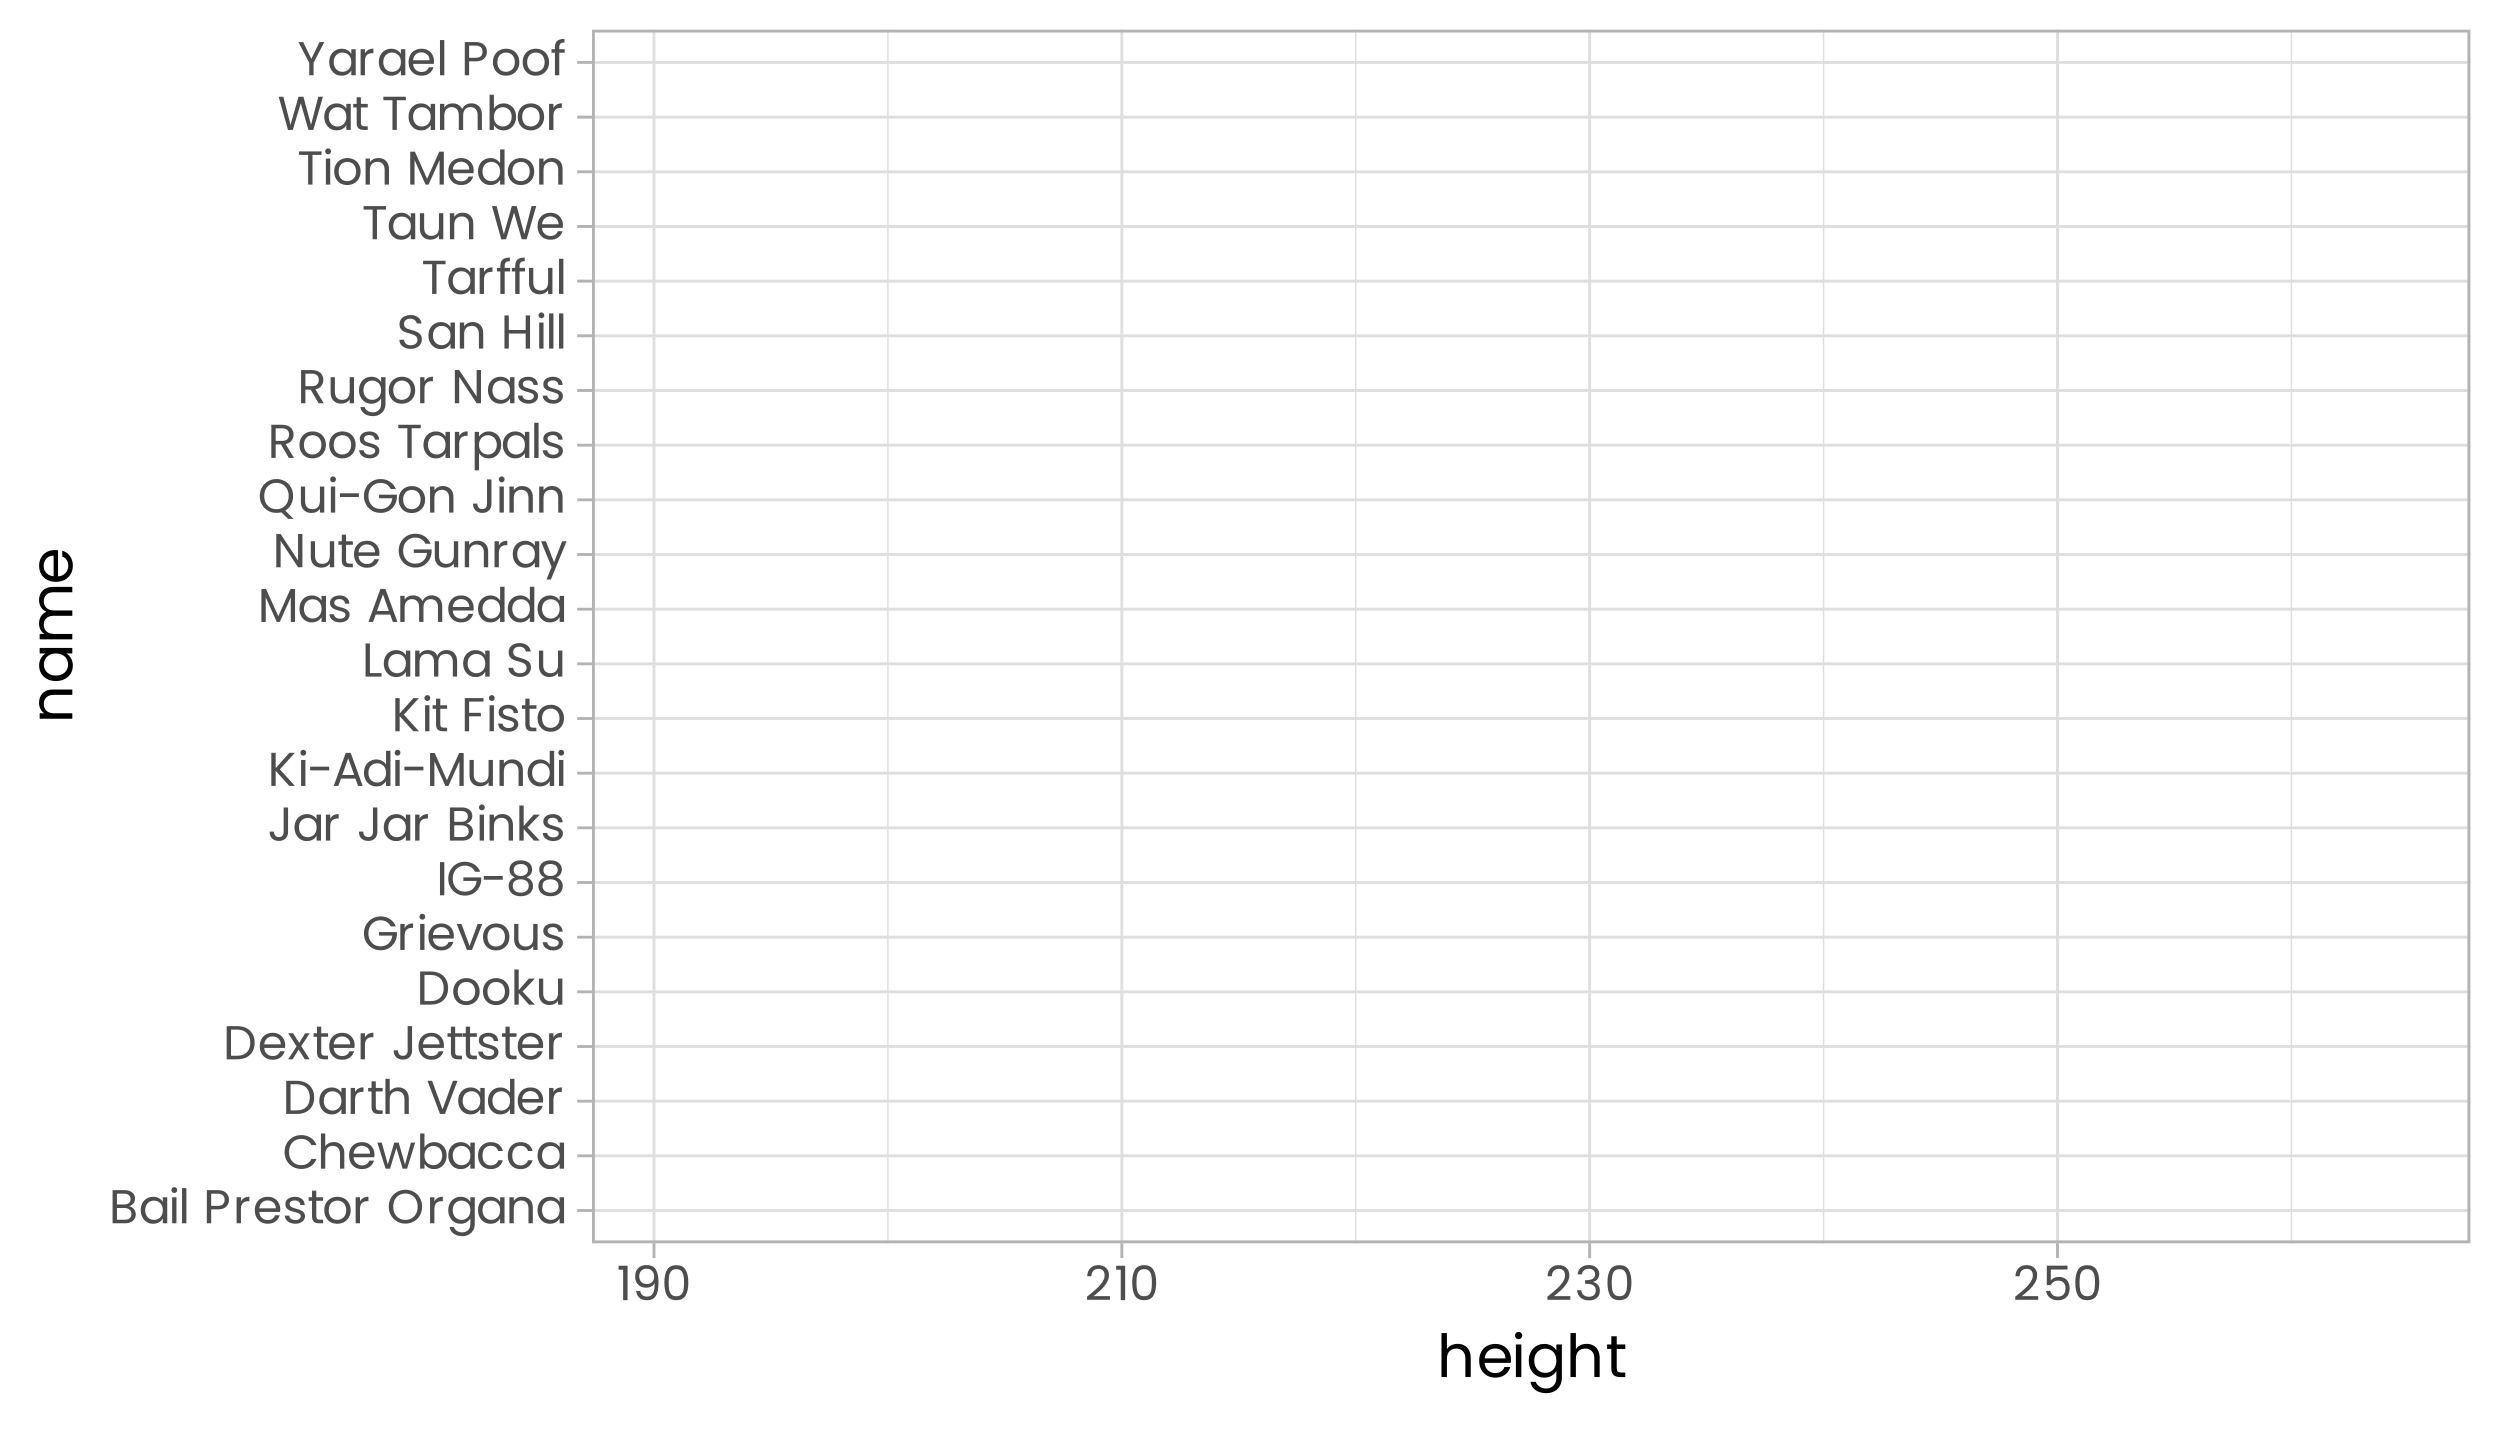 <?xml version="1.0" encoding="UTF-8"?>
<svg xmlns="http://www.w3.org/2000/svg" xmlns:xlink="http://www.w3.org/1999/xlink" width="504pt" height="288pt" viewBox="0 0 504 288" version="1.1">
<defs>
<g>
<symbol overflow="visible" id="glyph0-0">
<path style="stroke:none;" d="M 0 -6.719 L 4.797 -6.719 L 4.797 0 L 0 0 Z M 4.031 -6.234 L 0.766 -6.234 L 2.391 -3.797 Z M 0.484 -0.906 L 2.109 -3.359 L 0.484 -5.797 Z M 4.312 -0.906 L 4.312 -5.797 L 2.688 -3.359 Z M 4.031 -0.484 L 2.391 -2.922 L 0.766 -0.484 Z M 4.031 -0.484 "/>
</symbol>
<symbol overflow="visible" id="glyph0-1">
<path style="stroke:none;" d="M 4.094 -3.438 C 4.332 -3.406 4.551 -3.305 4.75 -3.141 C 4.957 -2.984 5.117 -2.785 5.234 -2.547 C 5.348 -2.316 5.406 -2.066 5.406 -1.797 C 5.406 -1.453 5.316 -1.145 5.141 -0.875 C 4.973 -0.602 4.723 -0.391 4.391 -0.234 C 4.066 -0.078 3.68 0 3.234 0 L 0.734 0 L 0.734 -6.688 L 3.141 -6.688 C 3.586 -6.688 3.973 -6.609 4.297 -6.453 C 4.617 -6.305 4.859 -6.102 5.016 -5.844 C 5.172 -5.594 5.25 -5.305 5.25 -4.984 C 5.25 -4.586 5.141 -4.258 4.922 -4 C 4.711 -3.738 4.438 -3.551 4.094 -3.438 Z M 1.609 -3.797 L 3.078 -3.797 C 3.484 -3.797 3.797 -3.891 4.016 -4.078 C 4.242 -4.273 4.359 -4.547 4.359 -4.891 C 4.359 -5.223 4.242 -5.484 4.016 -5.672 C 3.797 -5.867 3.477 -5.969 3.062 -5.969 L 1.609 -5.969 Z M 3.156 -0.719 C 3.594 -0.719 3.93 -0.816 4.172 -1.016 C 4.41 -1.223 4.531 -1.508 4.531 -1.875 C 4.531 -2.25 4.398 -2.539 4.141 -2.75 C 3.891 -2.969 3.551 -3.078 3.125 -3.078 L 1.609 -3.078 L 1.609 -0.719 Z M 3.156 -0.719 "/>
</symbol>
<symbol overflow="visible" id="glyph0-2">
<path style="stroke:none;" d="M 0.406 -2.641 C 0.406 -3.18 0.516 -3.656 0.734 -4.062 C 0.953 -4.469 1.25 -4.781 1.625 -5 C 2.008 -5.227 2.438 -5.344 2.906 -5.344 C 3.363 -5.344 3.758 -5.242 4.094 -5.047 C 4.438 -4.848 4.691 -4.598 4.859 -4.297 L 4.859 -5.25 L 5.75 -5.25 L 5.75 0 L 4.859 0 L 4.859 -0.984 C 4.691 -0.672 4.438 -0.41 4.094 -0.203 C 3.75 -0.004 3.348 0.094 2.891 0.094 C 2.43 0.094 2.008 -0.02 1.625 -0.25 C 1.25 -0.488 0.953 -0.816 0.734 -1.234 C 0.516 -1.648 0.406 -2.117 0.406 -2.641 Z M 4.859 -2.641 C 4.859 -3.035 4.781 -3.379 4.625 -3.672 C 4.469 -3.961 4.25 -4.188 3.969 -4.344 C 3.695 -4.5 3.398 -4.578 3.078 -4.578 C 2.754 -4.578 2.457 -4.5 2.188 -4.344 C 1.914 -4.195 1.703 -3.977 1.547 -3.688 C 1.391 -3.395 1.312 -3.047 1.312 -2.641 C 1.312 -2.242 1.391 -1.895 1.547 -1.594 C 1.703 -1.301 1.914 -1.078 2.188 -0.922 C 2.457 -0.766 2.754 -0.688 3.078 -0.688 C 3.398 -0.688 3.695 -0.766 3.969 -0.922 C 4.25 -1.078 4.469 -1.301 4.625 -1.594 C 4.781 -1.895 4.859 -2.242 4.859 -2.641 Z M 4.859 -2.641 "/>
</symbol>
<symbol overflow="visible" id="glyph0-3">
<path style="stroke:none;" d="M 1.188 -6.109 C 1.02 -6.109 0.879 -6.164 0.766 -6.281 C 0.648 -6.395 0.594 -6.535 0.594 -6.703 C 0.594 -6.867 0.648 -7.008 0.766 -7.125 C 0.879 -7.238 1.02 -7.297 1.188 -7.297 C 1.344 -7.297 1.477 -7.238 1.594 -7.125 C 1.707 -7.008 1.766 -6.867 1.766 -6.703 C 1.766 -6.535 1.707 -6.395 1.594 -6.281 C 1.477 -6.164 1.344 -6.109 1.188 -6.109 Z M 1.609 -5.25 L 1.609 0 L 0.734 0 L 0.734 -5.25 Z M 1.609 -5.25 "/>
</symbol>
<symbol overflow="visible" id="glyph0-4">
<path style="stroke:none;" d="M 1.609 -7.094 L 1.609 0 L 0.734 0 L 0.734 -7.094 Z M 1.609 -7.094 "/>
</symbol>
<symbol overflow="visible" id="glyph0-5">
<path style="stroke:none;" d=""/>
</symbol>
<symbol overflow="visible" id="glyph0-6">
<path style="stroke:none;" d="M 5.203 -4.734 C 5.203 -4.172 5.008 -3.707 4.625 -3.344 C 4.25 -2.977 3.672 -2.797 2.891 -2.797 L 1.609 -2.797 L 1.609 0 L 0.734 0 L 0.734 -6.688 L 2.891 -6.688 C 3.648 -6.688 4.223 -6.504 4.609 -6.141 C 5.004 -5.773 5.203 -5.305 5.203 -4.734 Z M 2.891 -3.516 C 3.379 -3.516 3.738 -3.617 3.969 -3.828 C 4.195 -4.035 4.312 -4.336 4.312 -4.734 C 4.312 -5.555 3.836 -5.969 2.891 -5.969 L 1.609 -5.969 L 1.609 -3.516 Z M 2.891 -3.516 "/>
</symbol>
<symbol overflow="visible" id="glyph0-7">
<path style="stroke:none;" d="M 1.609 -4.406 C 1.766 -4.707 1.984 -4.941 2.266 -5.109 C 2.555 -5.273 2.906 -5.359 3.312 -5.359 L 3.312 -4.453 L 3.078 -4.453 C 2.098 -4.453 1.609 -3.922 1.609 -2.859 L 1.609 0 L 0.734 0 L 0.734 -5.25 L 1.609 -5.25 Z M 1.609 -4.406 "/>
</symbol>
<symbol overflow="visible" id="glyph0-8">
<path style="stroke:none;" d="M 5.531 -2.828 C 5.531 -2.66 5.52 -2.484 5.5 -2.297 L 1.312 -2.297 C 1.344 -1.785 1.52 -1.383 1.844 -1.094 C 2.164 -0.801 2.555 -0.656 3.016 -0.656 C 3.391 -0.656 3.703 -0.742 3.953 -0.922 C 4.211 -1.098 4.391 -1.332 4.484 -1.625 L 5.438 -1.625 C 5.289 -1.113 5.004 -0.695 4.578 -0.375 C 4.16 -0.062 3.641 0.094 3.016 0.094 C 2.516 0.094 2.066 -0.016 1.672 -0.234 C 1.273 -0.461 0.961 -0.785 0.734 -1.203 C 0.516 -1.617 0.406 -2.098 0.406 -2.641 C 0.406 -3.18 0.516 -3.656 0.734 -4.062 C 0.953 -4.477 1.258 -4.797 1.656 -5.016 C 2.051 -5.234 2.504 -5.344 3.016 -5.344 C 3.516 -5.344 3.953 -5.234 4.328 -5.016 C 4.711 -4.797 5.008 -4.492 5.219 -4.109 C 5.426 -3.734 5.531 -3.305 5.531 -2.828 Z M 4.641 -3.016 C 4.641 -3.348 4.562 -3.633 4.406 -3.875 C 4.258 -4.113 4.062 -4.297 3.812 -4.422 C 3.562 -4.547 3.281 -4.609 2.969 -4.609 C 2.531 -4.609 2.156 -4.469 1.844 -4.188 C 1.531 -3.906 1.352 -3.516 1.312 -3.016 Z M 4.641 -3.016 "/>
</symbol>
<symbol overflow="visible" id="glyph0-9">
<path style="stroke:none;" d="M 2.594 0.094 C 2.195 0.094 1.836 0.023 1.516 -0.109 C 1.191 -0.254 0.938 -0.445 0.75 -0.688 C 0.57 -0.938 0.473 -1.223 0.453 -1.547 L 1.359 -1.547 C 1.379 -1.285 1.5 -1.07 1.719 -0.906 C 1.938 -0.738 2.227 -0.656 2.594 -0.656 C 2.926 -0.656 3.188 -0.727 3.375 -0.875 C 3.57 -1.02 3.672 -1.203 3.672 -1.422 C 3.672 -1.66 3.566 -1.832 3.359 -1.938 C 3.148 -2.051 2.832 -2.164 2.406 -2.281 C 2.02 -2.375 1.703 -2.473 1.453 -2.578 C 1.203 -2.691 0.988 -2.852 0.812 -3.062 C 0.645 -3.27 0.562 -3.539 0.562 -3.875 C 0.562 -4.145 0.641 -4.391 0.797 -4.609 C 0.953 -4.836 1.176 -5.016 1.469 -5.141 C 1.77 -5.273 2.109 -5.344 2.484 -5.344 C 3.066 -5.344 3.535 -5.195 3.891 -4.906 C 4.254 -4.613 4.445 -4.207 4.469 -3.688 L 3.594 -3.688 C 3.57 -3.969 3.461 -4.191 3.266 -4.359 C 3.066 -4.523 2.797 -4.609 2.453 -4.609 C 2.141 -4.609 1.891 -4.539 1.703 -4.406 C 1.516 -4.27 1.422 -4.094 1.422 -3.875 C 1.422 -3.695 1.477 -3.551 1.594 -3.438 C 1.707 -3.332 1.848 -3.242 2.016 -3.172 C 2.191 -3.109 2.426 -3.035 2.719 -2.953 C 3.102 -2.848 3.41 -2.742 3.641 -2.641 C 3.879 -2.547 4.082 -2.398 4.25 -2.203 C 4.426 -2.004 4.516 -1.742 4.516 -1.422 C 4.516 -1.141 4.43 -0.883 4.266 -0.656 C 4.109 -0.426 3.883 -0.242 3.594 -0.109 C 3.312 0.023 2.977 0.094 2.594 0.094 Z M 2.594 0.094 "/>
</symbol>
<symbol overflow="visible" id="glyph0-10">
<path style="stroke:none;" d="M 1.797 -4.531 L 1.797 -1.438 C 1.797 -1.188 1.848 -1.004 1.953 -0.891 C 2.066 -0.785 2.258 -0.734 2.531 -0.734 L 3.172 -0.734 L 3.172 0 L 2.391 0 C 1.898 0 1.535 -0.109 1.297 -0.328 C 1.055 -0.555 0.938 -0.926 0.938 -1.438 L 0.938 -4.531 L 0.25 -4.531 L 0.25 -5.25 L 0.938 -5.25 L 0.938 -6.578 L 1.797 -6.578 L 1.797 -5.25 L 3.172 -5.25 L 3.172 -4.531 Z M 1.797 -4.531 "/>
</symbol>
<symbol overflow="visible" id="glyph0-11">
<path style="stroke:none;" d="M 3.031 0.094 C 2.539 0.094 2.094 -0.016 1.688 -0.234 C 1.289 -0.461 0.977 -0.785 0.75 -1.203 C 0.52 -1.617 0.406 -2.098 0.406 -2.641 C 0.406 -3.172 0.52 -3.645 0.75 -4.062 C 0.988 -4.477 1.312 -4.797 1.719 -5.016 C 2.125 -5.234 2.57 -5.344 3.062 -5.344 C 3.562 -5.344 4.016 -5.234 4.422 -5.016 C 4.828 -4.797 5.145 -4.477 5.375 -4.062 C 5.613 -3.656 5.734 -3.18 5.734 -2.641 C 5.734 -2.098 5.613 -1.617 5.375 -1.203 C 5.133 -0.785 4.805 -0.461 4.391 -0.234 C 3.984 -0.016 3.531 0.094 3.031 0.094 Z M 3.031 -0.688 C 3.344 -0.688 3.633 -0.758 3.906 -0.906 C 4.188 -1.051 4.41 -1.27 4.578 -1.562 C 4.742 -1.852 4.828 -2.211 4.828 -2.641 C 4.828 -3.055 4.742 -3.41 4.578 -3.703 C 4.422 -4.004 4.207 -4.223 3.938 -4.359 C 3.664 -4.504 3.375 -4.578 3.062 -4.578 C 2.738 -4.578 2.441 -4.504 2.172 -4.359 C 1.91 -4.223 1.703 -4.004 1.547 -3.703 C 1.391 -3.41 1.312 -3.055 1.312 -2.641 C 1.312 -2.211 1.391 -1.848 1.547 -1.547 C 1.703 -1.254 1.91 -1.035 2.172 -0.891 C 2.43 -0.754 2.719 -0.688 3.031 -0.688 Z M 3.031 -0.688 "/>
</symbol>
<symbol overflow="visible" id="glyph0-12">
<path style="stroke:none;" d="M 3.766 0.062 C 3.148 0.062 2.586 -0.082 2.078 -0.375 C 1.566 -0.664 1.16 -1.07 0.859 -1.594 C 0.555 -2.113 0.406 -2.695 0.406 -3.344 C 0.406 -4 0.555 -4.586 0.859 -5.109 C 1.16 -5.629 1.566 -6.035 2.078 -6.328 C 2.586 -6.617 3.148 -6.766 3.766 -6.766 C 4.391 -6.766 4.957 -6.617 5.469 -6.328 C 5.988 -6.035 6.395 -5.629 6.688 -5.109 C 6.977 -4.598 7.125 -4.008 7.125 -3.344 C 7.125 -2.688 6.977 -2.098 6.688 -1.578 C 6.395 -1.066 5.988 -0.664 5.469 -0.375 C 4.957 -0.082 4.391 0.062 3.766 0.062 Z M 3.766 -0.688 C 4.234 -0.688 4.656 -0.797 5.031 -1.016 C 5.406 -1.234 5.695 -1.539 5.906 -1.938 C 6.125 -2.344 6.234 -2.812 6.234 -3.344 C 6.234 -3.883 6.125 -4.352 5.906 -4.75 C 5.695 -5.156 5.406 -5.461 5.031 -5.672 C 4.664 -5.891 4.242 -6 3.766 -6 C 3.297 -6 2.875 -5.891 2.5 -5.672 C 2.133 -5.461 1.844 -5.156 1.625 -4.75 C 1.414 -4.352 1.312 -3.883 1.312 -3.344 C 1.312 -2.812 1.414 -2.344 1.625 -1.938 C 1.844 -1.539 2.133 -1.234 2.5 -1.016 C 2.875 -0.797 3.297 -0.688 3.766 -0.688 Z M 3.766 -0.688 "/>
</symbol>
<symbol overflow="visible" id="glyph0-13">
<path style="stroke:none;" d="M 2.906 -5.344 C 3.363 -5.344 3.758 -5.242 4.094 -5.047 C 4.438 -4.848 4.691 -4.598 4.859 -4.297 L 4.859 -5.25 L 5.75 -5.25 L 5.75 0.109 C 5.75 0.586 5.645 1.016 5.438 1.391 C 5.227 1.766 4.93 2.055 4.547 2.266 C 4.172 2.484 3.734 2.594 3.234 2.594 C 2.547 2.594 1.969 2.426 1.5 2.094 C 1.039 1.77 0.77 1.328 0.688 0.766 L 1.547 0.766 C 1.648 1.086 1.848 1.344 2.141 1.531 C 2.441 1.727 2.805 1.828 3.234 1.828 C 3.711 1.828 4.102 1.676 4.406 1.375 C 4.707 1.082 4.859 0.66 4.859 0.109 L 4.859 -0.984 C 4.691 -0.68 4.438 -0.426 4.094 -0.219 C 3.758 -0.008 3.363 0.094 2.906 0.094 C 2.438 0.094 2.008 -0.02 1.625 -0.25 C 1.25 -0.488 0.953 -0.816 0.734 -1.234 C 0.516 -1.648 0.406 -2.117 0.406 -2.641 C 0.406 -3.18 0.516 -3.656 0.734 -4.062 C 0.953 -4.469 1.25 -4.781 1.625 -5 C 2.008 -5.227 2.438 -5.344 2.906 -5.344 Z M 4.859 -2.641 C 4.859 -3.035 4.781 -3.379 4.625 -3.672 C 4.469 -3.961 4.25 -4.188 3.969 -4.344 C 3.695 -4.5 3.398 -4.578 3.078 -4.578 C 2.754 -4.578 2.457 -4.5 2.188 -4.344 C 1.914 -4.195 1.703 -3.977 1.547 -3.688 C 1.391 -3.395 1.312 -3.047 1.312 -2.641 C 1.312 -2.242 1.391 -1.895 1.547 -1.594 C 1.703 -1.301 1.914 -1.078 2.188 -0.922 C 2.457 -0.766 2.754 -0.688 3.078 -0.688 C 3.398 -0.688 3.695 -0.766 3.969 -0.922 C 4.25 -1.078 4.469 -1.301 4.625 -1.594 C 4.781 -1.895 4.859 -2.242 4.859 -2.641 Z M 4.859 -2.641 "/>
</symbol>
<symbol overflow="visible" id="glyph0-14">
<path style="stroke:none;" d="M 3.297 -5.359 C 3.941 -5.359 4.461 -5.16 4.859 -4.766 C 5.254 -4.379 5.453 -3.82 5.453 -3.094 L 5.453 0 L 4.578 0 L 4.578 -2.969 C 4.578 -3.5 4.445 -3.898 4.188 -4.172 C 3.926 -4.453 3.57 -4.594 3.125 -4.594 C 2.656 -4.594 2.285 -4.445 2.016 -4.156 C 1.742 -3.875 1.609 -3.457 1.609 -2.906 L 1.609 0 L 0.734 0 L 0.734 -5.25 L 1.609 -5.25 L 1.609 -4.516 C 1.785 -4.773 2.02 -4.977 2.312 -5.125 C 2.613 -5.281 2.941 -5.359 3.297 -5.359 Z M 3.297 -5.359 "/>
</symbol>
<symbol overflow="visible" id="glyph0-15">
<path style="stroke:none;" d="M 0.406 -3.344 C 0.406 -4 0.551 -4.586 0.844 -5.109 C 1.145 -5.629 1.551 -6.035 2.062 -6.328 C 2.57 -6.617 3.133 -6.766 3.75 -6.766 C 4.477 -6.766 5.113 -6.586 5.656 -6.234 C 6.195 -5.891 6.594 -5.395 6.844 -4.75 L 5.797 -4.75 C 5.617 -5.156 5.352 -5.461 5 -5.672 C 4.656 -5.891 4.238 -6 3.75 -6 C 3.281 -6 2.859 -5.891 2.484 -5.672 C 2.117 -5.461 1.832 -5.156 1.625 -4.75 C 1.414 -4.352 1.312 -3.883 1.312 -3.344 C 1.312 -2.812 1.414 -2.348 1.625 -1.953 C 1.832 -1.555 2.117 -1.25 2.484 -1.031 C 2.859 -0.812 3.281 -0.703 3.75 -0.703 C 4.238 -0.703 4.656 -0.805 5 -1.016 C 5.352 -1.234 5.617 -1.547 5.797 -1.953 L 6.844 -1.953 C 6.594 -1.305 6.195 -0.805 5.656 -0.453 C 5.113 -0.109 4.477 0.062 3.75 0.062 C 3.133 0.062 2.57 -0.082 2.062 -0.375 C 1.551 -0.664 1.145 -1.07 0.844 -1.594 C 0.551 -2.113 0.406 -2.695 0.406 -3.344 Z M 0.406 -3.344 "/>
</symbol>
<symbol overflow="visible" id="glyph0-16">
<path style="stroke:none;" d="M 3.344 -5.359 C 3.738 -5.359 4.098 -5.27 4.422 -5.094 C 4.742 -4.926 4.992 -4.672 5.172 -4.328 C 5.359 -3.992 5.453 -3.582 5.453 -3.094 L 5.453 0 L 4.578 0 L 4.578 -2.969 C 4.578 -3.5 4.445 -3.898 4.188 -4.172 C 3.926 -4.453 3.57 -4.594 3.125 -4.594 C 2.656 -4.594 2.285 -4.445 2.016 -4.156 C 1.742 -3.875 1.609 -3.457 1.609 -2.906 L 1.609 0 L 0.734 0 L 0.734 -7.094 L 1.609 -7.094 L 1.609 -4.516 C 1.785 -4.773 2.023 -4.977 2.328 -5.125 C 2.629 -5.281 2.969 -5.359 3.344 -5.359 Z M 3.344 -5.359 "/>
</symbol>
<symbol overflow="visible" id="glyph0-17">
<path style="stroke:none;" d="M 7.734 -5.25 L 6.109 0 L 5.203 0 L 3.938 -4.172 L 2.672 0 L 1.766 0 L 0.109 -5.25 L 1 -5.25 L 2.219 -0.844 L 3.516 -5.25 L 4.406 -5.25 L 5.688 -0.828 L 6.875 -5.25 Z M 7.734 -5.25 "/>
</symbol>
<symbol overflow="visible" id="glyph0-18">
<path style="stroke:none;" d="M 1.609 -4.281 C 1.785 -4.594 2.047 -4.848 2.391 -5.047 C 2.742 -5.242 3.141 -5.344 3.578 -5.344 C 4.047 -5.344 4.469 -5.227 4.844 -5 C 5.227 -4.781 5.531 -4.469 5.75 -4.062 C 5.969 -3.656 6.078 -3.18 6.078 -2.641 C 6.078 -2.117 5.969 -1.648 5.75 -1.234 C 5.531 -0.816 5.227 -0.488 4.844 -0.25 C 4.469 -0.02 4.047 0.094 3.578 0.094 C 3.117 0.094 2.719 -0.004 2.375 -0.203 C 2.039 -0.41 1.785 -0.664 1.609 -0.969 L 1.609 0 L 0.734 0 L 0.734 -7.094 L 1.609 -7.094 Z M 5.188 -2.641 C 5.188 -3.047 5.102 -3.395 4.938 -3.688 C 4.781 -3.977 4.566 -4.195 4.297 -4.344 C 4.023 -4.5 3.723 -4.578 3.391 -4.578 C 3.078 -4.578 2.781 -4.5 2.5 -4.344 C 2.227 -4.188 2.008 -3.957 1.844 -3.656 C 1.688 -3.363 1.609 -3.023 1.609 -2.641 C 1.609 -2.242 1.688 -1.895 1.844 -1.594 C 2.008 -1.301 2.227 -1.078 2.5 -0.922 C 2.781 -0.766 3.078 -0.688 3.391 -0.688 C 3.723 -0.688 4.023 -0.766 4.297 -0.922 C 4.566 -1.078 4.781 -1.301 4.938 -1.594 C 5.102 -1.895 5.188 -2.242 5.188 -2.641 Z M 5.188 -2.641 "/>
</symbol>
<symbol overflow="visible" id="glyph0-19">
<path style="stroke:none;" d="M 0.406 -2.641 C 0.406 -3.18 0.516 -3.656 0.734 -4.062 C 0.953 -4.469 1.254 -4.781 1.641 -5 C 2.023 -5.227 2.469 -5.344 2.969 -5.344 C 3.613 -5.344 4.145 -5.188 4.562 -4.875 C 4.988 -4.562 5.27 -4.125 5.406 -3.562 L 4.469 -3.562 C 4.375 -3.883 4.195 -4.141 3.938 -4.328 C 3.676 -4.516 3.352 -4.609 2.969 -4.609 C 2.469 -4.609 2.066 -4.438 1.766 -4.094 C 1.461 -3.75 1.312 -3.266 1.312 -2.641 C 1.312 -2.004 1.461 -1.516 1.766 -1.172 C 2.066 -0.828 2.469 -0.656 2.969 -0.656 C 3.352 -0.656 3.672 -0.742 3.922 -0.922 C 4.18 -1.098 4.363 -1.352 4.469 -1.688 L 5.406 -1.688 C 5.258 -1.145 4.973 -0.711 4.547 -0.391 C 4.129 -0.066 3.602 0.094 2.969 0.094 C 2.469 0.094 2.023 -0.016 1.641 -0.234 C 1.254 -0.461 0.953 -0.781 0.734 -1.188 C 0.516 -1.602 0.406 -2.086 0.406 -2.641 Z M 0.406 -2.641 "/>
</symbol>
<symbol overflow="visible" id="glyph0-20">
<path style="stroke:none;" d="M 2.828 -6.688 C 3.555 -6.688 4.188 -6.551 4.719 -6.281 C 5.25 -6.008 5.656 -5.617 5.938 -5.109 C 6.227 -4.609 6.375 -4.016 6.375 -3.328 C 6.375 -2.641 6.227 -2.047 5.938 -1.547 C 5.656 -1.047 5.25 -0.66 4.719 -0.391 C 4.188 -0.129 3.555 0 2.828 0 L 0.734 0 L 0.734 -6.688 Z M 2.828 -0.719 C 3.68 -0.719 4.336 -0.945 4.797 -1.406 C 5.254 -1.863 5.484 -2.504 5.484 -3.328 C 5.484 -4.16 5.254 -4.812 4.797 -5.281 C 4.336 -5.75 3.68 -5.984 2.828 -5.984 L 1.609 -5.984 L 1.609 -0.719 Z M 2.828 -0.719 "/>
</symbol>
<symbol overflow="visible" id="glyph0-21">
<path style="stroke:none;" d="M 6.266 -6.688 L 3.734 0 L 2.734 0 L 0.219 -6.688 L 1.141 -6.688 L 3.25 -0.922 L 5.344 -6.688 Z M 6.266 -6.688 "/>
</symbol>
<symbol overflow="visible" id="glyph0-22">
<path style="stroke:none;" d="M 0.406 -2.641 C 0.406 -3.18 0.516 -3.656 0.734 -4.062 C 0.953 -4.469 1.25 -4.781 1.625 -5 C 2.008 -5.227 2.441 -5.344 2.922 -5.344 C 3.328 -5.344 3.703 -5.25 4.047 -5.062 C 4.398 -4.875 4.672 -4.625 4.859 -4.312 L 4.859 -7.094 L 5.75 -7.094 L 5.75 0 L 4.859 0 L 4.859 -0.984 C 4.691 -0.672 4.438 -0.41 4.094 -0.203 C 3.758 -0.004 3.363 0.094 2.906 0.094 C 2.438 0.094 2.008 -0.02 1.625 -0.25 C 1.25 -0.488 0.953 -0.816 0.734 -1.234 C 0.516 -1.648 0.406 -2.117 0.406 -2.641 Z M 4.859 -2.641 C 4.859 -3.035 4.781 -3.379 4.625 -3.672 C 4.469 -3.961 4.25 -4.188 3.969 -4.344 C 3.695 -4.5 3.398 -4.578 3.078 -4.578 C 2.754 -4.578 2.457 -4.5 2.188 -4.344 C 1.914 -4.195 1.703 -3.977 1.547 -3.688 C 1.391 -3.395 1.312 -3.047 1.312 -2.641 C 1.312 -2.242 1.391 -1.895 1.547 -1.594 C 1.703 -1.301 1.914 -1.078 2.188 -0.922 C 2.457 -0.766 2.754 -0.688 3.078 -0.688 C 3.398 -0.688 3.695 -0.766 3.969 -0.922 C 4.25 -1.078 4.469 -1.301 4.625 -1.594 C 4.781 -1.895 4.859 -2.242 4.859 -2.641 Z M 4.859 -2.641 "/>
</symbol>
<symbol overflow="visible" id="glyph0-23">
<path style="stroke:none;" d="M 3.484 0 L 2.234 -1.953 L 1.031 0 L 0.125 0 L 1.828 -2.609 L 0.125 -5.25 L 1.109 -5.25 L 2.359 -3.312 L 3.547 -5.25 L 4.469 -5.25 L 2.766 -2.656 L 4.469 0 Z M 3.484 0 "/>
</symbol>
<symbol overflow="visible" id="glyph0-24">
<path style="stroke:none;" d="M 4.109 -6.688 L 4.109 -1.75 C 4.109 -1.195 3.938 -0.754 3.594 -0.422 C 3.258 -0.098 2.812 0.062 2.25 0.062 C 1.688 0.062 1.234 -0.102 0.891 -0.438 C 0.555 -0.77 0.391 -1.227 0.391 -1.812 L 1.266 -1.812 C 1.273 -1.488 1.359 -1.223 1.516 -1.016 C 1.68 -0.805 1.926 -0.703 2.25 -0.703 C 2.582 -0.703 2.828 -0.801 2.984 -1 C 3.141 -1.195 3.219 -1.445 3.219 -1.75 L 3.219 -6.688 Z M 4.109 -6.688 "/>
</symbol>
<symbol overflow="visible" id="glyph0-25">
<path style="stroke:none;" d="M 3.672 0 L 1.609 -2.328 L 1.609 0 L 0.734 0 L 0.734 -7.094 L 1.609 -7.094 L 1.609 -2.922 L 3.641 -5.25 L 4.859 -5.25 L 2.375 -2.641 L 4.859 0 Z M 3.672 0 "/>
</symbol>
<symbol overflow="visible" id="glyph0-26">
<path style="stroke:none;" d="M 5.406 -5.25 L 5.406 0 L 4.531 0 L 4.531 -0.781 C 4.363 -0.508 4.129 -0.297 3.828 -0.141 C 3.535 0.004 3.207 0.078 2.844 0.078 C 2.438 0.078 2.066 -0.004 1.734 -0.172 C 1.41 -0.348 1.156 -0.602 0.969 -0.938 C 0.781 -1.281 0.688 -1.691 0.688 -2.172 L 0.688 -5.25 L 1.547 -5.25 L 1.547 -2.297 C 1.547 -1.773 1.676 -1.375 1.938 -1.094 C 2.207 -0.82 2.566 -0.688 3.016 -0.688 C 3.484 -0.688 3.852 -0.828 4.125 -1.109 C 4.395 -1.398 4.531 -1.82 4.531 -2.375 L 4.531 -5.25 Z M 5.406 -5.25 "/>
</symbol>
<symbol overflow="visible" id="glyph0-27">
<path style="stroke:none;" d="M 5.797 -4.75 C 5.617 -5.133 5.352 -5.438 5 -5.656 C 4.645 -5.875 4.234 -5.984 3.766 -5.984 C 3.297 -5.984 2.875 -5.875 2.5 -5.656 C 2.133 -5.438 1.844 -5.129 1.625 -4.734 C 1.414 -4.336 1.312 -3.875 1.312 -3.344 C 1.312 -2.82 1.414 -2.363 1.625 -1.969 C 1.844 -1.57 2.133 -1.266 2.5 -1.047 C 2.875 -0.836 3.297 -0.734 3.766 -0.734 C 4.422 -0.734 4.957 -0.926 5.375 -1.312 C 5.801 -1.707 6.051 -2.234 6.125 -2.891 L 3.453 -2.891 L 3.453 -3.609 L 7.047 -3.609 L 7.047 -2.938 C 6.992 -2.383 6.82 -1.879 6.531 -1.422 C 6.238 -0.961 5.852 -0.598 5.375 -0.328 C 4.895 -0.066 4.359 0.062 3.766 0.062 C 3.148 0.062 2.586 -0.082 2.078 -0.375 C 1.566 -0.664 1.16 -1.07 0.859 -1.594 C 0.555 -2.113 0.406 -2.695 0.406 -3.344 C 0.406 -4 0.555 -4.586 0.859 -5.109 C 1.16 -5.629 1.566 -6.035 2.078 -6.328 C 2.586 -6.617 3.148 -6.766 3.766 -6.766 C 4.473 -6.766 5.098 -6.586 5.641 -6.234 C 6.191 -5.879 6.594 -5.383 6.844 -4.75 Z M 5.797 -4.75 "/>
</symbol>
<symbol overflow="visible" id="glyph0-28">
<path style="stroke:none;" d="M 2.703 -0.812 L 4.328 -5.25 L 5.25 -5.25 L 3.188 0 L 2.172 0 L 0.109 -5.25 L 1.062 -5.25 Z M 2.703 -0.812 "/>
</symbol>
<symbol overflow="visible" id="glyph0-29">
<path style="stroke:none;" d="M 1.609 -6.688 L 1.609 0 L 0.734 0 L 0.734 -6.688 Z M 1.609 -6.688 "/>
</symbol>
<symbol overflow="visible" id="glyph0-30">
<path style="stroke:none;" d="M 4.391 -3.891 L 4.391 -3.141 L 0.562 -3.141 L 0.562 -3.891 Z M 4.391 -3.891 "/>
</symbol>
<symbol overflow="visible" id="glyph0-31">
<path style="stroke:none;" d="M 1.859 -3.609 C 1.504 -3.742 1.227 -3.945 1.031 -4.219 C 0.844 -4.488 0.75 -4.816 0.75 -5.203 C 0.75 -5.547 0.832 -5.852 1 -6.125 C 1.176 -6.406 1.438 -6.629 1.781 -6.797 C 2.125 -6.961 2.535 -7.047 3.016 -7.047 C 3.504 -7.047 3.922 -6.961 4.266 -6.797 C 4.609 -6.629 4.867 -6.406 5.047 -6.125 C 5.223 -5.852 5.312 -5.547 5.312 -5.203 C 5.312 -4.828 5.207 -4.5 5 -4.219 C 4.801 -3.945 4.531 -3.742 4.188 -3.609 C 4.582 -3.484 4.895 -3.27 5.125 -2.969 C 5.363 -2.664 5.484 -2.301 5.484 -1.875 C 5.484 -1.457 5.379 -1.094 5.172 -0.781 C 4.973 -0.469 4.688 -0.227 4.312 -0.062 C 3.938 0.102 3.504 0.188 3.016 0.188 C 2.535 0.188 2.109 0.102 1.734 -0.062 C 1.367 -0.227 1.082 -0.469 0.875 -0.781 C 0.676 -1.094 0.578 -1.457 0.578 -1.875 C 0.578 -2.301 0.691 -2.664 0.922 -2.969 C 1.148 -3.281 1.461 -3.492 1.859 -3.609 Z M 4.469 -5.094 C 4.469 -5.477 4.336 -5.773 4.078 -5.984 C 3.816 -6.203 3.461 -6.312 3.016 -6.312 C 2.578 -6.312 2.227 -6.203 1.969 -5.984 C 1.719 -5.773 1.594 -5.473 1.594 -5.078 C 1.594 -4.723 1.723 -4.438 1.984 -4.219 C 2.254 -4 2.598 -3.891 3.016 -3.891 C 3.453 -3.891 3.801 -4 4.062 -4.219 C 4.332 -4.445 4.469 -4.738 4.469 -5.094 Z M 3.016 -3.219 C 2.547 -3.219 2.16 -3.109 1.859 -2.891 C 1.555 -2.672 1.406 -2.344 1.406 -1.906 C 1.406 -1.488 1.551 -1.156 1.844 -0.906 C 2.133 -0.656 2.523 -0.531 3.016 -0.531 C 3.516 -0.531 3.906 -0.656 4.188 -0.906 C 4.477 -1.156 4.625 -1.488 4.625 -1.906 C 4.625 -2.332 4.473 -2.656 4.172 -2.875 C 3.879 -3.102 3.492 -3.219 3.016 -3.219 Z M 3.016 -3.219 "/>
</symbol>
<symbol overflow="visible" id="glyph0-32">
<path style="stroke:none;" d="M 4.359 0 L 1.609 -3.047 L 1.609 0 L 0.734 0 L 0.734 -6.688 L 1.609 -6.688 L 1.609 -3.594 L 4.375 -6.688 L 5.484 -6.688 L 2.453 -3.344 L 5.5 0 Z M 4.359 0 "/>
</symbol>
<symbol overflow="visible" id="glyph0-33">
<path style="stroke:none;" d="M 4.688 -1.484 L 1.781 -1.484 L 1.234 0 L 0.312 0 L 2.734 -6.656 L 3.734 -6.656 L 6.156 0 L 5.234 0 Z M 4.438 -2.203 L 3.234 -5.578 L 2.031 -2.203 Z M 4.438 -2.203 "/>
</symbol>
<symbol overflow="visible" id="glyph0-34">
<path style="stroke:none;" d="M 7.516 -6.641 L 7.516 0 L 6.656 0 L 6.656 -4.953 L 4.438 0 L 3.828 0 L 1.609 -4.953 L 1.609 0 L 0.734 0 L 0.734 -6.641 L 1.672 -6.641 L 4.141 -1.156 L 6.594 -6.641 Z M 7.516 -6.641 "/>
</symbol>
<symbol overflow="visible" id="glyph0-35">
<path style="stroke:none;" d="M 4.516 -6.688 L 4.516 -5.984 L 1.609 -5.984 L 1.609 -3.719 L 3.969 -3.719 L 3.969 -3.016 L 1.609 -3.016 L 1.609 0 L 0.734 0 L 0.734 -6.688 Z M 4.516 -6.688 "/>
</symbol>
<symbol overflow="visible" id="glyph0-36">
<path style="stroke:none;" d="M 1.609 -0.703 L 3.953 -0.703 L 3.953 0 L 0.734 0 L 0.734 -6.688 L 1.609 -6.688 Z M 1.609 -0.703 "/>
</symbol>
<symbol overflow="visible" id="glyph0-37">
<path style="stroke:none;" d="M 7.062 -5.359 C 7.469 -5.359 7.832 -5.27 8.156 -5.094 C 8.477 -4.926 8.727 -4.672 8.906 -4.328 C 9.094 -3.992 9.188 -3.582 9.188 -3.094 L 9.188 0 L 8.328 0 L 8.328 -2.969 C 8.328 -3.5 8.195 -3.898 7.938 -4.172 C 7.676 -4.453 7.328 -4.594 6.891 -4.594 C 6.43 -4.594 6.066 -4.445 5.797 -4.156 C 5.535 -3.863 5.406 -3.441 5.406 -2.891 L 5.406 0 L 4.531 0 L 4.531 -2.969 C 4.531 -3.5 4.398 -3.898 4.141 -4.172 C 3.891 -4.453 3.539 -4.594 3.094 -4.594 C 2.645 -4.594 2.285 -4.445 2.016 -4.156 C 1.742 -3.863 1.609 -3.441 1.609 -2.891 L 1.609 0 L 0.734 0 L 0.734 -5.25 L 1.609 -5.25 L 1.609 -4.5 C 1.785 -4.77 2.02 -4.977 2.312 -5.125 C 2.602 -5.281 2.922 -5.359 3.266 -5.359 C 3.711 -5.359 4.102 -5.258 4.438 -5.062 C 4.781 -4.863 5.035 -4.57 5.203 -4.188 C 5.348 -4.551 5.586 -4.836 5.922 -5.047 C 6.266 -5.254 6.645 -5.359 7.062 -5.359 Z M 7.062 -5.359 "/>
</symbol>
<symbol overflow="visible" id="glyph0-38">
<path style="stroke:none;" d="M 2.859 0.062 C 2.422 0.062 2.023 -0.016 1.672 -0.172 C 1.328 -0.328 1.055 -0.539 0.859 -0.812 C 0.66 -1.094 0.555 -1.414 0.547 -1.781 L 1.484 -1.781 C 1.516 -1.469 1.641 -1.203 1.859 -0.984 C 2.086 -0.773 2.422 -0.672 2.859 -0.672 C 3.273 -0.672 3.602 -0.773 3.844 -0.984 C 4.082 -1.191 4.203 -1.457 4.203 -1.781 C 4.203 -2.039 4.129 -2.25 3.984 -2.406 C 3.848 -2.562 3.672 -2.68 3.453 -2.766 C 3.242 -2.848 2.961 -2.941 2.609 -3.047 C 2.172 -3.16 1.816 -3.273 1.547 -3.391 C 1.285 -3.504 1.055 -3.68 0.859 -3.922 C 0.672 -4.172 0.578 -4.504 0.578 -4.922 C 0.578 -5.285 0.672 -5.609 0.859 -5.891 C 1.047 -6.172 1.305 -6.383 1.641 -6.531 C 1.984 -6.688 2.367 -6.766 2.797 -6.766 C 3.422 -6.766 3.93 -6.609 4.328 -6.297 C 4.734 -5.984 4.961 -5.57 5.016 -5.062 L 4.062 -5.062 C 4.031 -5.312 3.895 -5.535 3.656 -5.734 C 3.414 -5.93 3.102 -6.031 2.719 -6.031 C 2.352 -6.031 2.055 -5.93 1.828 -5.734 C 1.598 -5.547 1.484 -5.285 1.484 -4.953 C 1.484 -4.703 1.551 -4.5 1.688 -4.344 C 1.82 -4.195 1.988 -4.082 2.188 -4 C 2.395 -3.926 2.68 -3.836 3.047 -3.734 C 3.484 -3.609 3.836 -3.484 4.109 -3.359 C 4.379 -3.242 4.609 -3.062 4.797 -2.812 C 4.984 -2.57 5.078 -2.242 5.078 -1.828 C 5.078 -1.492 4.988 -1.18 4.812 -0.891 C 4.645 -0.609 4.391 -0.379 4.047 -0.203 C 3.711 -0.023 3.316 0.062 2.859 0.062 Z M 2.859 0.062 "/>
</symbol>
<symbol overflow="visible" id="glyph0-39">
<path style="stroke:none;" d="M 6 0 L 5.125 0 L 1.609 -5.328 L 1.609 0 L 0.734 0 L 0.734 -6.703 L 1.609 -6.703 L 5.125 -1.375 L 5.125 -6.703 L 6 -6.703 Z M 6 0 "/>
</symbol>
<symbol overflow="visible" id="glyph0-40">
<path style="stroke:none;" d="M 5.266 -5.25 L 2.094 2.469 L 1.203 2.469 L 2.234 -0.062 L 0.109 -5.25 L 1.078 -5.25 L 2.734 -1 L 4.359 -5.25 Z M 5.266 -5.25 "/>
</symbol>
<symbol overflow="visible" id="glyph0-41">
<path style="stroke:none;" d="M 6.109 1.266 L 4.766 -0.062 C 4.441 0.02 4.109 0.062 3.766 0.062 C 3.148 0.062 2.586 -0.082 2.078 -0.375 C 1.566 -0.664 1.16 -1.07 0.859 -1.594 C 0.555 -2.113 0.406 -2.695 0.406 -3.344 C 0.406 -4 0.555 -4.586 0.859 -5.109 C 1.16 -5.629 1.566 -6.035 2.078 -6.328 C 2.586 -6.617 3.148 -6.766 3.766 -6.766 C 4.391 -6.766 4.957 -6.617 5.469 -6.328 C 5.988 -6.035 6.395 -5.629 6.688 -5.109 C 6.977 -4.598 7.125 -4.008 7.125 -3.344 C 7.125 -2.707 6.984 -2.133 6.703 -1.625 C 6.422 -1.113 6.035 -0.707 5.547 -0.406 L 7.234 1.266 Z M 1.312 -3.344 C 1.312 -2.812 1.414 -2.344 1.625 -1.938 C 1.844 -1.539 2.133 -1.234 2.5 -1.016 C 2.875 -0.797 3.297 -0.688 3.766 -0.688 C 4.234 -0.688 4.656 -0.797 5.031 -1.016 C 5.406 -1.234 5.695 -1.539 5.906 -1.938 C 6.125 -2.344 6.234 -2.812 6.234 -3.344 C 6.234 -3.883 6.125 -4.352 5.906 -4.75 C 5.695 -5.156 5.406 -5.461 5.031 -5.672 C 4.664 -5.891 4.242 -6 3.766 -6 C 3.297 -6 2.875 -5.891 2.5 -5.672 C 2.133 -5.461 1.844 -5.156 1.625 -4.75 C 1.414 -4.352 1.312 -3.883 1.312 -3.344 Z M 1.312 -3.344 "/>
</symbol>
<symbol overflow="visible" id="glyph0-42">
<path style="stroke:none;" d="M 4.266 0 L 2.672 -2.734 L 1.609 -2.734 L 1.609 0 L 0.734 0 L 0.734 -6.688 L 2.891 -6.688 C 3.398 -6.688 3.828 -6.598 4.172 -6.422 C 4.523 -6.254 4.785 -6.02 4.953 -5.719 C 5.129 -5.426 5.219 -5.094 5.219 -4.719 C 5.219 -4.258 5.082 -3.852 4.812 -3.5 C 4.551 -3.145 4.156 -2.91 3.625 -2.797 L 5.312 0 Z M 1.609 -3.438 L 2.891 -3.438 C 3.367 -3.438 3.723 -3.551 3.953 -3.781 C 4.191 -4.02 4.312 -4.332 4.312 -4.719 C 4.312 -5.113 4.191 -5.422 3.953 -5.641 C 3.723 -5.859 3.367 -5.969 2.891 -5.969 L 1.609 -5.969 Z M 1.609 -3.438 "/>
</symbol>
<symbol overflow="visible" id="glyph0-43">
<path style="stroke:none;" d="M 4.859 -6.688 L 4.859 -5.984 L 3.031 -5.984 L 3.031 0 L 2.156 0 L 2.156 -5.984 L 0.328 -5.984 L 0.328 -6.688 Z M 4.859 -6.688 "/>
</symbol>
<symbol overflow="visible" id="glyph0-44">
<path style="stroke:none;" d="M 1.609 -4.281 C 1.785 -4.582 2.039 -4.832 2.375 -5.031 C 2.719 -5.238 3.117 -5.344 3.578 -5.344 C 4.047 -5.344 4.469 -5.227 4.844 -5 C 5.227 -4.781 5.531 -4.469 5.75 -4.062 C 5.969 -3.656 6.078 -3.18 6.078 -2.641 C 6.078 -2.117 5.969 -1.648 5.75 -1.234 C 5.531 -0.816 5.227 -0.488 4.844 -0.25 C 4.469 -0.02 4.047 0.094 3.578 0.094 C 3.129 0.094 2.734 -0.004 2.391 -0.203 C 2.047 -0.41 1.785 -0.664 1.609 -0.969 L 1.609 2.5 L 0.734 2.5 L 0.734 -5.25 L 1.609 -5.25 Z M 5.188 -2.641 C 5.188 -3.047 5.102 -3.395 4.938 -3.688 C 4.781 -3.977 4.566 -4.195 4.297 -4.344 C 4.023 -4.5 3.723 -4.578 3.391 -4.578 C 3.078 -4.578 2.781 -4.5 2.5 -4.344 C 2.227 -4.188 2.008 -3.957 1.844 -3.656 C 1.688 -3.363 1.609 -3.023 1.609 -2.641 C 1.609 -2.242 1.688 -1.895 1.844 -1.594 C 2.008 -1.301 2.227 -1.078 2.5 -0.922 C 2.781 -0.766 3.078 -0.688 3.391 -0.688 C 3.723 -0.688 4.023 -0.766 4.297 -0.922 C 4.566 -1.078 4.781 -1.301 4.938 -1.594 C 5.102 -1.895 5.188 -2.242 5.188 -2.641 Z M 5.188 -2.641 "/>
</symbol>
<symbol overflow="visible" id="glyph0-45">
<path style="stroke:none;" d="M 5.891 -6.688 L 5.891 0 L 5.016 0 L 5.016 -3.031 L 1.609 -3.031 L 1.609 0 L 0.734 0 L 0.734 -6.688 L 1.609 -6.688 L 1.609 -3.75 L 5.016 -3.75 L 5.016 -6.688 Z M 5.891 -6.688 "/>
</symbol>
<symbol overflow="visible" id="glyph0-46">
<path style="stroke:none;" d="M 2.875 -4.531 L 1.781 -4.531 L 1.781 0 L 0.906 0 L 0.906 -4.531 L 0.219 -4.531 L 0.219 -5.25 L 0.906 -5.25 L 0.906 -5.625 C 0.906 -6.219 1.055 -6.648 1.359 -6.922 C 1.66 -7.191 2.148 -7.328 2.828 -7.328 L 2.828 -6.594 C 2.441 -6.594 2.172 -6.52 2.016 -6.375 C 1.859 -6.227 1.781 -5.977 1.781 -5.625 L 1.781 -5.25 L 2.875 -5.25 Z M 2.875 -4.531 "/>
</symbol>
<symbol overflow="visible" id="glyph0-47">
<path style="stroke:none;" d="M 9.141 -6.688 L 7.203 0 L 6.219 0 L 4.672 -5.375 L 3.062 0 L 2.094 0.016 L 0.219 -6.688 L 1.156 -6.688 L 2.609 -1.016 L 4.219 -6.688 L 5.203 -6.688 L 6.734 -1.031 L 8.203 -6.688 Z M 9.141 -6.688 "/>
</symbol>
<symbol overflow="visible" id="glyph0-48">
<path style="stroke:none;" d="M 5.422 -6.688 L 3.25 -2.516 L 3.25 0 L 2.375 0 L 2.375 -2.516 L 0.188 -6.688 L 1.156 -6.688 L 2.797 -3.297 L 4.453 -6.688 Z M 5.422 -6.688 "/>
</symbol>
<symbol overflow="visible" id="glyph0-49">
<path style="stroke:none;" d="M 0.359 -6.141 L 0.359 -6.938 L 2.172 -6.938 L 2.172 0 L 1.281 0 L 1.281 -6.141 Z M 0.359 -6.141 "/>
</symbol>
<symbol overflow="visible" id="glyph0-50">
<path style="stroke:none;" d="M 1.719 -1.859 C 1.781 -1.492 1.926 -1.211 2.156 -1.016 C 2.395 -0.816 2.711 -0.719 3.109 -0.719 C 3.641 -0.719 4.031 -0.926 4.281 -1.344 C 4.531 -1.758 4.648 -2.457 4.641 -3.438 C 4.504 -3.156 4.281 -2.93 3.969 -2.766 C 3.656 -2.598 3.305 -2.516 2.922 -2.516 C 2.492 -2.516 2.113 -2.602 1.781 -2.781 C 1.445 -2.957 1.18 -3.211 0.984 -3.547 C 0.797 -3.891 0.703 -4.301 0.703 -4.781 C 0.703 -5.469 0.898 -6.02 1.297 -6.438 C 1.691 -6.863 2.254 -7.078 2.984 -7.078 C 3.879 -7.078 4.504 -6.785 4.859 -6.203 C 5.223 -5.617 5.406 -4.75 5.406 -3.594 C 5.406 -2.789 5.332 -2.125 5.188 -1.594 C 5.051 -1.07 4.812 -0.672 4.469 -0.391 C 4.125 -0.117 3.656 0.016 3.062 0.016 C 2.406 0.016 1.895 -0.16 1.531 -0.516 C 1.164 -0.867 0.957 -1.316 0.906 -1.859 Z M 3.062 -3.266 C 3.5 -3.266 3.852 -3.395 4.125 -3.656 C 4.395 -3.926 4.531 -4.285 4.531 -4.734 C 4.531 -5.211 4.395 -5.598 4.125 -5.891 C 3.863 -6.191 3.488 -6.344 3 -6.344 C 2.551 -6.344 2.191 -6.203 1.922 -5.922 C 1.66 -5.641 1.531 -5.27 1.531 -4.812 C 1.531 -4.344 1.66 -3.969 1.922 -3.688 C 2.191 -3.406 2.57 -3.266 3.062 -3.266 Z M 3.062 -3.266 "/>
</symbol>
<symbol overflow="visible" id="glyph0-51">
<path style="stroke:none;" d="M 0.594 -3.547 C 0.594 -4.641 0.77 -5.492 1.125 -6.109 C 1.488 -6.734 2.117 -7.047 3.016 -7.047 C 3.898 -7.047 4.52 -6.734 4.875 -6.109 C 5.238 -5.492 5.422 -4.641 5.422 -3.547 C 5.422 -2.422 5.238 -1.547 4.875 -0.922 C 4.52 -0.305 3.898 0 3.016 0 C 2.117 0 1.488 -0.305 1.125 -0.922 C 0.77 -1.547 0.594 -2.422 0.594 -3.547 Z M 4.562 -3.547 C 4.562 -4.098 4.523 -4.566 4.453 -4.953 C 4.379 -5.336 4.227 -5.648 4 -5.891 C 3.77 -6.129 3.441 -6.25 3.016 -6.25 C 2.578 -6.25 2.242 -6.129 2.016 -5.891 C 1.785 -5.648 1.633 -5.336 1.562 -4.953 C 1.488 -4.566 1.453 -4.098 1.453 -3.547 C 1.453 -2.961 1.488 -2.473 1.562 -2.078 C 1.633 -1.691 1.785 -1.379 2.016 -1.141 C 2.242 -0.91 2.578 -0.797 3.016 -0.797 C 3.441 -0.797 3.77 -0.91 4 -1.141 C 4.227 -1.379 4.379 -1.691 4.453 -2.078 C 4.523 -2.473 4.562 -2.961 4.562 -3.547 Z M 4.562 -3.547 "/>
</symbol>
<symbol overflow="visible" id="glyph0-52">
<path style="stroke:none;" d="M 0.484 -0.703 C 1.297 -1.348 1.93 -1.879 2.391 -2.297 C 2.859 -2.723 3.25 -3.164 3.562 -3.625 C 3.875 -4.082 4.031 -4.531 4.031 -4.969 C 4.031 -5.383 3.93 -5.711 3.734 -5.953 C 3.535 -6.191 3.211 -6.312 2.766 -6.312 C 2.328 -6.312 1.988 -6.176 1.75 -5.906 C 1.508 -5.633 1.379 -5.27 1.359 -4.812 L 0.516 -4.812 C 0.547 -5.531 0.766 -6.082 1.172 -6.469 C 1.578 -6.863 2.102 -7.062 2.75 -7.062 C 3.406 -7.062 3.926 -6.879 4.312 -6.516 C 4.707 -6.148 4.906 -5.648 4.906 -5.016 C 4.906 -4.484 4.742 -3.961 4.422 -3.453 C 4.109 -2.953 3.75 -2.508 3.344 -2.125 C 2.945 -1.75 2.43 -1.312 1.797 -0.812 L 5.109 -0.812 L 5.109 -0.078 L 0.484 -0.078 Z M 0.484 -0.703 "/>
</symbol>
<symbol overflow="visible" id="glyph0-53">
<path style="stroke:none;" d="M 0.578 -5.188 C 0.617 -5.781 0.844 -6.242 1.25 -6.578 C 1.664 -6.91 2.195 -7.078 2.844 -7.078 C 3.281 -7.078 3.656 -6.992 3.969 -6.828 C 4.289 -6.672 4.531 -6.457 4.688 -6.188 C 4.852 -5.926 4.938 -5.625 4.938 -5.281 C 4.938 -4.883 4.82 -4.539 4.594 -4.25 C 4.375 -3.969 4.082 -3.785 3.719 -3.703 L 3.719 -3.656 C 4.133 -3.551 4.461 -3.348 4.703 -3.047 C 4.941 -2.742 5.062 -2.352 5.062 -1.875 C 5.062 -1.508 4.977 -1.18 4.812 -0.891 C 4.645 -0.598 4.395 -0.367 4.062 -0.203 C 3.727 -0.035 3.332 0.047 2.875 0.047 C 2.195 0.047 1.641 -0.129 1.203 -0.484 C 0.766 -0.836 0.52 -1.344 0.469 -2 L 1.312 -2 C 1.352 -1.613 1.508 -1.297 1.781 -1.047 C 2.051 -0.805 2.41 -0.688 2.859 -0.688 C 3.305 -0.688 3.645 -0.801 3.875 -1.031 C 4.113 -1.27 4.234 -1.578 4.234 -1.953 C 4.234 -2.43 4.07 -2.773 3.75 -2.984 C 3.426 -3.191 2.941 -3.297 2.297 -3.297 L 2.078 -3.297 L 2.078 -4.031 L 2.312 -4.031 C 2.895 -4.031 3.336 -4.125 3.641 -4.312 C 3.941 -4.508 4.094 -4.805 4.094 -5.203 C 4.094 -5.535 3.984 -5.805 3.766 -6.016 C 3.547 -6.223 3.234 -6.328 2.828 -6.328 C 2.422 -6.328 2.098 -6.223 1.859 -6.016 C 1.617 -5.805 1.473 -5.531 1.422 -5.188 Z M 0.578 -5.188 "/>
</symbol>
<symbol overflow="visible" id="glyph0-54">
<path style="stroke:none;" d="M 5.016 -6.172 L 1.656 -6.172 L 1.656 -3.984 C 1.801 -4.191 2.016 -4.359 2.297 -4.484 C 2.586 -4.617 2.898 -4.688 3.234 -4.688 C 3.766 -4.688 4.195 -4.578 4.531 -4.359 C 4.863 -4.141 5.098 -3.852 5.234 -3.5 C 5.379 -3.156 5.453 -2.785 5.453 -2.391 C 5.453 -1.93 5.363 -1.52 5.188 -1.156 C 5.02 -0.789 4.758 -0.504 4.406 -0.297 C 4.051 -0.086 3.613 0.016 3.094 0.016 C 2.414 0.016 1.867 -0.156 1.453 -0.5 C 1.035 -0.844 0.785 -1.301 0.703 -1.875 L 1.547 -1.875 C 1.629 -1.508 1.805 -1.223 2.078 -1.016 C 2.348 -0.816 2.688 -0.719 3.094 -0.719 C 3.602 -0.719 3.984 -0.867 4.234 -1.172 C 4.492 -1.473 4.625 -1.875 4.625 -2.375 C 4.625 -2.875 4.492 -3.258 4.234 -3.531 C 3.984 -3.801 3.609 -3.938 3.109 -3.938 C 2.766 -3.938 2.469 -3.852 2.219 -3.688 C 1.969 -3.531 1.785 -3.312 1.672 -3.031 L 0.844 -3.031 L 0.844 -6.953 L 5.016 -6.953 Z M 5.016 -6.172 "/>
</symbol>
<symbol overflow="visible" id="glyph1-0">
<path style="stroke:none;" d="M 0 -8.406 L 6 -8.406 L 6 0 L 0 0 Z M 5.047 -7.797 L 0.953 -7.797 L 3 -4.734 Z M 0.594 -1.141 L 2.641 -4.203 L 0.594 -7.266 Z M 5.406 -1.141 L 5.406 -7.266 L 3.359 -4.203 Z M 5.047 -0.594 L 3 -3.656 L 0.953 -0.594 Z M 5.047 -0.594 "/>
</symbol>
<symbol overflow="visible" id="glyph1-1">
<path style="stroke:none;" d="M 4.188 -6.703 C 4.688 -6.703 5.133 -6.594 5.531 -6.375 C 5.926 -6.164 6.238 -5.848 6.469 -5.422 C 6.695 -4.992 6.812 -4.477 6.812 -3.875 L 6.812 0 L 5.734 0 L 5.734 -3.719 C 5.734 -4.375 5.566 -4.875 5.234 -5.219 C 4.91 -5.57 4.469 -5.75 3.906 -5.75 C 3.32 -5.75 2.859 -5.566 2.516 -5.203 C 2.18 -4.848 2.016 -4.328 2.016 -3.641 L 2.016 0 L 0.922 0 L 0.922 -8.875 L 2.016 -8.875 L 2.016 -5.641 C 2.234 -5.973 2.531 -6.234 2.906 -6.422 C 3.289 -6.609 3.719 -6.703 4.188 -6.703 Z M 4.188 -6.703 "/>
</symbol>
<symbol overflow="visible" id="glyph1-2">
<path style="stroke:none;" d="M 6.922 -3.547 C 6.922 -3.336 6.91 -3.113 6.891 -2.875 L 1.625 -2.875 C 1.664 -2.227 1.891 -1.723 2.297 -1.359 C 2.703 -0.992 3.191 -0.812 3.766 -0.812 C 4.234 -0.812 4.625 -0.922 4.938 -1.141 C 5.258 -1.359 5.484 -1.656 5.609 -2.031 L 6.797 -2.031 C 6.617 -1.395 6.266 -0.879 5.734 -0.484 C 5.203 -0.086 4.547 0.109 3.766 0.109 C 3.141 0.109 2.582 -0.031 2.094 -0.312 C 1.602 -0.594 1.219 -0.988 0.938 -1.5 C 0.656 -2.02 0.516 -2.617 0.516 -3.297 C 0.516 -3.973 0.648 -4.566 0.922 -5.078 C 1.191 -5.598 1.57 -5.992 2.062 -6.266 C 2.562 -6.547 3.129 -6.688 3.766 -6.688 C 4.391 -6.688 4.941 -6.551 5.422 -6.281 C 5.898 -6.008 6.27 -5.633 6.531 -5.156 C 6.789 -4.676 6.922 -4.141 6.922 -3.547 Z M 5.797 -3.766 C 5.797 -4.18 5.703 -4.539 5.516 -4.844 C 5.336 -5.145 5.086 -5.375 4.766 -5.531 C 4.453 -5.688 4.102 -5.766 3.719 -5.766 C 3.164 -5.766 2.695 -5.586 2.312 -5.234 C 1.926 -4.879 1.703 -4.391 1.641 -3.766 Z M 5.797 -3.766 "/>
</symbol>
<symbol overflow="visible" id="glyph1-3">
<path style="stroke:none;" d="M 1.484 -7.641 C 1.273 -7.641 1.098 -7.711 0.953 -7.859 C 0.816 -8.004 0.75 -8.18 0.75 -8.391 C 0.75 -8.598 0.816 -8.77 0.953 -8.906 C 1.098 -9.051 1.273 -9.125 1.484 -9.125 C 1.68 -9.125 1.848 -9.051 1.984 -8.906 C 2.129 -8.77 2.203 -8.598 2.203 -8.391 C 2.203 -8.18 2.129 -8.004 1.984 -7.859 C 1.848 -7.711 1.68 -7.641 1.484 -7.641 Z M 2.016 -6.578 L 2.016 0 L 0.922 0 L 0.922 -6.578 Z M 2.016 -6.578 "/>
</symbol>
<symbol overflow="visible" id="glyph1-4">
<path style="stroke:none;" d="M 3.641 -6.688 C 4.203 -6.688 4.695 -6.562 5.125 -6.312 C 5.551 -6.062 5.867 -5.75 6.078 -5.375 L 6.078 -6.578 L 7.188 -6.578 L 7.188 0.141 C 7.188 0.742 7.055 1.281 6.797 1.75 C 6.547 2.219 6.18 2.582 5.703 2.844 C 5.223 3.102 4.672 3.234 4.047 3.234 C 3.18 3.234 2.457 3.031 1.875 2.625 C 1.301 2.219 0.961 1.66 0.859 0.953 L 1.938 0.953 C 2.062 1.359 2.312 1.68 2.688 1.922 C 3.062 2.172 3.516 2.297 4.047 2.297 C 4.641 2.297 5.125 2.102 5.5 1.719 C 5.883 1.344 6.078 0.816 6.078 0.141 L 6.078 -1.234 C 5.867 -0.848 5.551 -0.523 5.125 -0.266 C 4.695 -0.016 4.203 0.109 3.641 0.109 C 3.055 0.109 2.523 -0.031 2.047 -0.312 C 1.566 -0.602 1.191 -1.008 0.922 -1.531 C 0.648 -2.051 0.516 -2.645 0.516 -3.312 C 0.516 -3.977 0.648 -4.566 0.922 -5.078 C 1.191 -5.586 1.566 -5.984 2.047 -6.266 C 2.523 -6.547 3.055 -6.688 3.641 -6.688 Z M 6.078 -3.297 C 6.078 -3.797 5.977 -4.227 5.781 -4.594 C 5.582 -4.957 5.312 -5.238 4.969 -5.438 C 4.633 -5.633 4.266 -5.734 3.859 -5.734 C 3.441 -5.734 3.066 -5.633 2.734 -5.438 C 2.398 -5.25 2.129 -4.973 1.922 -4.609 C 1.723 -4.242 1.625 -3.812 1.625 -3.312 C 1.625 -2.812 1.723 -2.375 1.922 -2 C 2.129 -1.625 2.398 -1.336 2.734 -1.141 C 3.066 -0.953 3.441 -0.859 3.859 -0.859 C 4.266 -0.859 4.633 -0.953 4.969 -1.141 C 5.312 -1.336 5.582 -1.625 5.781 -2 C 5.977 -2.375 6.078 -2.805 6.078 -3.297 Z M 6.078 -3.297 "/>
</symbol>
<symbol overflow="visible" id="glyph1-5">
<path style="stroke:none;" d="M 2.25 -5.672 L 2.25 -1.797 C 2.25 -1.473 2.316 -1.242 2.453 -1.109 C 2.586 -0.984 2.828 -0.922 3.172 -0.922 L 3.969 -0.922 L 3.969 0 L 2.984 0 C 2.379 0 1.922 -0.141 1.609 -0.422 C 1.305 -0.703 1.156 -1.16 1.156 -1.797 L 1.156 -5.672 L 0.312 -5.672 L 0.312 -6.578 L 1.156 -6.578 L 1.156 -8.234 L 2.25 -8.234 L 2.25 -6.578 L 3.969 -6.578 L 3.969 -5.672 Z M 2.25 -5.672 "/>
</symbol>
<symbol overflow="visible" id="glyph2-0">
<path style="stroke:none;" d="M -8.406 0 L -8.406 -6 L 0 -6 L 0 0 Z M -7.797 -5.047 L -7.797 -0.953 L -4.734 -3 Z M -1.141 -0.594 L -4.203 -2.641 L -7.266 -0.594 Z M -1.141 -5.406 L -7.266 -5.406 L -4.203 -3.359 Z M -0.594 -5.047 L -3.656 -3 L -0.594 -0.953 Z M -0.594 -5.047 "/>
</symbol>
<symbol overflow="visible" id="glyph2-1">
<path style="stroke:none;" d="M -6.703 -4.125 C -6.703 -4.926 -6.457 -5.57 -5.969 -6.062 C -5.488 -6.562 -4.789 -6.812 -3.875 -6.812 L 0 -6.812 L 0 -5.734 L -3.719 -5.734 C -4.375 -5.734 -4.875 -5.566 -5.219 -5.234 C -5.57 -4.91 -5.75 -4.469 -5.75 -3.906 C -5.75 -3.32 -5.566 -2.859 -5.203 -2.516 C -4.848 -2.18 -4.328 -2.016 -3.641 -2.016 L 0 -2.016 L 0 -0.922 L -6.578 -0.922 L -6.578 -2.016 L -5.641 -2.016 C -5.973 -2.234 -6.234 -2.523 -6.422 -2.891 C -6.609 -3.266 -6.703 -3.676 -6.703 -4.125 Z M -6.703 -4.125 "/>
</symbol>
<symbol overflow="visible" id="glyph2-2">
<path style="stroke:none;" d="M -3.312 -0.516 C -3.977 -0.516 -4.566 -0.648 -5.078 -0.922 C -5.586 -1.191 -5.984 -1.566 -6.266 -2.047 C -6.547 -2.523 -6.688 -3.055 -6.688 -3.641 C -6.688 -4.211 -6.562 -4.707 -6.312 -5.125 C -6.062 -5.551 -5.75 -5.867 -5.375 -6.078 L -6.578 -6.078 L -6.578 -7.188 L 0 -7.188 L 0 -6.078 L -1.219 -6.078 C -0.832 -5.867 -0.516 -5.547 -0.266 -5.109 C -0.016 -4.68 0.109 -4.188 0.109 -3.625 C 0.109 -3.039 -0.031 -2.508 -0.312 -2.031 C -0.602 -1.562 -1.008 -1.191 -1.531 -0.922 C -2.051 -0.648 -2.645 -0.516 -3.312 -0.516 Z M -3.297 -6.078 C -3.797 -6.078 -4.227 -5.977 -4.594 -5.781 C -4.957 -5.582 -5.238 -5.312 -5.438 -4.969 C -5.633 -4.633 -5.734 -4.266 -5.734 -3.859 C -5.734 -3.441 -5.633 -3.066 -5.438 -2.734 C -5.25 -2.398 -4.973 -2.129 -4.609 -1.922 C -4.242 -1.723 -3.812 -1.625 -3.312 -1.625 C -2.812 -1.625 -2.375 -1.723 -2 -1.922 C -1.625 -2.129 -1.336 -2.398 -1.141 -2.734 C -0.953 -3.066 -0.859 -3.441 -0.859 -3.859 C -0.859 -4.266 -0.953 -4.633 -1.141 -4.969 C -1.336 -5.312 -1.625 -5.582 -2 -5.781 C -2.375 -5.977 -2.805 -6.078 -3.297 -6.078 Z M -3.297 -6.078 "/>
</symbol>
<symbol overflow="visible" id="glyph2-3">
<path style="stroke:none;" d="M -6.703 -8.828 C -6.703 -9.336 -6.594 -9.789 -6.375 -10.188 C -6.164 -10.594 -5.848 -10.91 -5.422 -11.141 C -4.992 -11.379 -4.477 -11.5 -3.875 -11.5 L 0 -11.5 L 0 -10.422 L -3.719 -10.422 C -4.375 -10.422 -4.875 -10.254 -5.219 -9.922 C -5.57 -9.598 -5.75 -9.16 -5.75 -8.609 C -5.75 -8.047 -5.566 -7.594 -5.203 -7.25 C -4.836 -6.914 -4.312 -6.75 -3.625 -6.75 L 0 -6.75 L 0 -5.672 L -3.719 -5.672 C -4.375 -5.672 -4.875 -5.508 -5.219 -5.188 C -5.57 -4.863 -5.75 -4.426 -5.75 -3.875 C -5.75 -3.312 -5.566 -2.859 -5.203 -2.516 C -4.836 -2.18 -4.312 -2.016 -3.625 -2.016 L 0 -2.016 L 0 -0.922 L -6.578 -0.922 L -6.578 -2.016 L -5.625 -2.016 C -5.969 -2.234 -6.234 -2.523 -6.422 -2.891 C -6.609 -3.254 -6.703 -3.656 -6.703 -4.094 C -6.703 -4.645 -6.578 -5.129 -6.328 -5.547 C -6.078 -5.973 -5.711 -6.289 -5.234 -6.5 C -5.691 -6.688 -6.051 -6.988 -6.312 -7.406 C -6.57 -7.832 -6.703 -8.305 -6.703 -8.828 Z M -6.703 -8.828 "/>
</symbol>
<symbol overflow="visible" id="glyph2-4">
<path style="stroke:none;" d="M -3.547 -6.922 C -3.336 -6.922 -3.113 -6.91 -2.875 -6.891 L -2.875 -1.625 C -2.227 -1.664 -1.723 -1.891 -1.359 -2.297 C -0.992 -2.703 -0.812 -3.191 -0.812 -3.766 C -0.812 -4.234 -0.922 -4.625 -1.141 -4.938 C -1.359 -5.258 -1.656 -5.484 -2.031 -5.609 L -2.031 -6.797 C -1.395 -6.617 -0.879 -6.266 -0.484 -5.734 C -0.086 -5.203 0.109 -4.547 0.109 -3.766 C 0.109 -3.141 -0.031 -2.582 -0.312 -2.094 C -0.594 -1.602 -0.988 -1.219 -1.5 -0.938 C -2.02 -0.656 -2.617 -0.516 -3.297 -0.516 C -3.973 -0.516 -4.566 -0.648 -5.078 -0.922 C -5.598 -1.191 -5.992 -1.57 -6.266 -2.062 C -6.547 -2.562 -6.688 -3.129 -6.688 -3.766 C -6.688 -4.391 -6.551 -4.941 -6.281 -5.422 C -6.008 -5.898 -5.633 -6.27 -5.156 -6.531 C -4.676 -6.789 -4.141 -6.922 -3.547 -6.922 Z M -3.766 -5.797 C -4.18 -5.797 -4.539 -5.703 -4.844 -5.516 C -5.145 -5.336 -5.375 -5.086 -5.531 -4.766 C -5.688 -4.453 -5.766 -4.102 -5.766 -3.719 C -5.766 -3.164 -5.586 -2.695 -5.234 -2.312 C -4.879 -1.926 -4.391 -1.703 -3.766 -1.641 Z M -3.766 -5.797 "/>
</symbol>
</g>
<clipPath id="clip1">
  <path d="M 119.348 5.977 L 498.023 5.977 L 498.023 250.652 L 119.348 250.652 Z M 119.348 5.977 "/>
</clipPath>
<clipPath id="clip2">
  <path d="M 178 5.977 L 180 5.977 L 180 250.652 L 178 250.652 Z M 178 5.977 "/>
</clipPath>
<clipPath id="clip3">
  <path d="M 273 5.977 L 274 5.977 L 274 250.652 L 273 250.652 Z M 273 5.977 "/>
</clipPath>
<clipPath id="clip4">
  <path d="M 367 5.977 L 368 5.977 L 368 250.652 L 367 250.652 Z M 367 5.977 "/>
</clipPath>
<clipPath id="clip5">
  <path d="M 461 5.977 L 463 5.977 L 463 250.652 L 461 250.652 Z M 461 5.977 "/>
</clipPath>
<clipPath id="clip6">
  <path d="M 119.348 243 L 498.023 243 L 498.023 245 L 119.348 245 Z M 119.348 243 "/>
</clipPath>
<clipPath id="clip7">
  <path d="M 119.348 232 L 498.023 232 L 498.023 234 L 119.348 234 Z M 119.348 232 "/>
</clipPath>
<clipPath id="clip8">
  <path d="M 119.348 221 L 498.023 221 L 498.023 223 L 119.348 223 Z M 119.348 221 "/>
</clipPath>
<clipPath id="clip9">
  <path d="M 119.348 210 L 498.023 210 L 498.023 212 L 119.348 212 Z M 119.348 210 "/>
</clipPath>
<clipPath id="clip10">
  <path d="M 119.348 199 L 498.023 199 L 498.023 201 L 119.348 201 Z M 119.348 199 "/>
</clipPath>
<clipPath id="clip11">
  <path d="M 119.348 188 L 498.023 188 L 498.023 190 L 119.348 190 Z M 119.348 188 "/>
</clipPath>
<clipPath id="clip12">
  <path d="M 119.348 177 L 498.023 177 L 498.023 179 L 119.348 179 Z M 119.348 177 "/>
</clipPath>
<clipPath id="clip13">
  <path d="M 119.348 166 L 498.023 166 L 498.023 168 L 119.348 168 Z M 119.348 166 "/>
</clipPath>
<clipPath id="clip14">
  <path d="M 119.348 155 L 498.023 155 L 498.023 157 L 119.348 157 Z M 119.348 155 "/>
</clipPath>
<clipPath id="clip15">
  <path d="M 119.348 144 L 498.023 144 L 498.023 146 L 119.348 146 Z M 119.348 144 "/>
</clipPath>
<clipPath id="clip16">
  <path d="M 119.348 133 L 498.023 133 L 498.023 135 L 119.348 135 Z M 119.348 133 "/>
</clipPath>
<clipPath id="clip17">
  <path d="M 119.348 122 L 498.023 122 L 498.023 124 L 119.348 124 Z M 119.348 122 "/>
</clipPath>
<clipPath id="clip18">
  <path d="M 119.348 111 L 498.023 111 L 498.023 113 L 119.348 113 Z M 119.348 111 "/>
</clipPath>
<clipPath id="clip19">
  <path d="M 119.348 100 L 498.023 100 L 498.023 102 L 119.348 102 Z M 119.348 100 "/>
</clipPath>
<clipPath id="clip20">
  <path d="M 119.348 89 L 498.023 89 L 498.023 91 L 119.348 91 Z M 119.348 89 "/>
</clipPath>
<clipPath id="clip21">
  <path d="M 119.348 78 L 498.023 78 L 498.023 80 L 119.348 80 Z M 119.348 78 "/>
</clipPath>
<clipPath id="clip22">
  <path d="M 119.348 67 L 498.023 67 L 498.023 68 L 119.348 68 Z M 119.348 67 "/>
</clipPath>
<clipPath id="clip23">
  <path d="M 119.348 56 L 498.023 56 L 498.023 57 L 119.348 57 Z M 119.348 56 "/>
</clipPath>
<clipPath id="clip24">
  <path d="M 119.348 45 L 498.023 45 L 498.023 46 L 119.348 46 Z M 119.348 45 "/>
</clipPath>
<clipPath id="clip25">
  <path d="M 119.348 34 L 498.023 34 L 498.023 35 L 119.348 35 Z M 119.348 34 "/>
</clipPath>
<clipPath id="clip26">
  <path d="M 119.348 23 L 498.023 23 L 498.023 24 L 119.348 24 Z M 119.348 23 "/>
</clipPath>
<clipPath id="clip27">
  <path d="M 119.348 12 L 498.023 12 L 498.023 13 L 119.348 13 Z M 119.348 12 "/>
</clipPath>
<clipPath id="clip28">
  <path d="M 131 5.977 L 133 5.977 L 133 250.652 L 131 250.652 Z M 131 5.977 "/>
</clipPath>
<clipPath id="clip29">
  <path d="M 225 5.977 L 227 5.977 L 227 250.652 L 225 250.652 Z M 225 5.977 "/>
</clipPath>
<clipPath id="clip30">
  <path d="M 320 5.977 L 321 5.977 L 321 250.652 L 320 250.652 Z M 320 5.977 "/>
</clipPath>
<clipPath id="clip31">
  <path d="M 414 5.977 L 416 5.977 L 416 250.652 L 414 250.652 Z M 414 5.977 "/>
</clipPath>
<clipPath id="clip32">
  <path d="M 119.348 5.977 L 498.023 5.977 L 498.023 250.652 L 119.348 250.652 Z M 119.348 5.977 "/>
</clipPath>
</defs>
<g id="surface31">
<rect x="0" y="0" width="504" height="288" style="fill:rgb(100%,100%,100%);fill-opacity:1;stroke:none;"/>
<rect x="0" y="0" width="504" height="288" style="fill:rgb(100%,100%,100%);fill-opacity:1;stroke:none;"/>
<path style="fill:none;stroke-width:1.164;stroke-linecap:round;stroke-linejoin:round;stroke:rgb(100%,100%,100%);stroke-opacity:1;stroke-miterlimit:10;" d="M 0 288 L 504 288 L 504 0 L 0 0 Z M 0 288 "/>
<g clip-path="url(#clip1)" clip-rule="nonzero">
<path style=" stroke:none;fill-rule:nonzero;fill:rgb(100%,100%,100%);fill-opacity:1;" d="M 119.348 250.652 L 498.023 250.652 L 498.023 5.977 L 119.348 5.977 Z M 119.348 250.652 "/>
</g>
<g clip-path="url(#clip2)" clip-rule="nonzero">
<path style="fill:none;stroke-width:0.291;stroke-linecap:butt;stroke-linejoin:round;stroke:rgb(87.059%,87.059%,87.059%);stroke-opacity:1;stroke-miterlimit:10;" d="M 179 250.652 L 179 5.977 "/>
</g>
<g clip-path="url(#clip3)" clip-rule="nonzero">
<path style="fill:none;stroke-width:0.291;stroke-linecap:butt;stroke-linejoin:round;stroke:rgb(87.059%,87.059%,87.059%);stroke-opacity:1;stroke-miterlimit:10;" d="M 273.316 250.652 L 273.316 5.977 "/>
</g>
<g clip-path="url(#clip4)" clip-rule="nonzero">
<path style="fill:none;stroke-width:0.291;stroke-linecap:butt;stroke-linejoin:round;stroke:rgb(87.059%,87.059%,87.059%);stroke-opacity:1;stroke-miterlimit:10;" d="M 367.633 250.652 L 367.633 5.977 "/>
</g>
<g clip-path="url(#clip5)" clip-rule="nonzero">
<path style="fill:none;stroke-width:0.291;stroke-linecap:butt;stroke-linejoin:round;stroke:rgb(87.059%,87.059%,87.059%);stroke-opacity:1;stroke-miterlimit:10;" d="M 461.945 250.652 L 461.945 5.977 "/>
</g>
<g clip-path="url(#clip6)" clip-rule="nonzero">
<path style="fill:none;stroke-width:0.582;stroke-linecap:butt;stroke-linejoin:round;stroke:rgb(87.059%,87.059%,87.059%);stroke-opacity:1;stroke-miterlimit:10;" d="M 119.348 244.039 L 498.023 244.039 "/>
</g>
<g clip-path="url(#clip7)" clip-rule="nonzero">
<path style="fill:none;stroke-width:0.582;stroke-linecap:butt;stroke-linejoin:round;stroke:rgb(87.059%,87.059%,87.059%);stroke-opacity:1;stroke-miterlimit:10;" d="M 119.348 233.02 L 498.023 233.02 "/>
</g>
<g clip-path="url(#clip8)" clip-rule="nonzero">
<path style="fill:none;stroke-width:0.582;stroke-linecap:butt;stroke-linejoin:round;stroke:rgb(87.059%,87.059%,87.059%);stroke-opacity:1;stroke-miterlimit:10;" d="M 119.348 221.996 L 498.023 221.996 "/>
</g>
<g clip-path="url(#clip9)" clip-rule="nonzero">
<path style="fill:none;stroke-width:0.582;stroke-linecap:butt;stroke-linejoin:round;stroke:rgb(87.059%,87.059%,87.059%);stroke-opacity:1;stroke-miterlimit:10;" d="M 119.348 210.977 L 498.023 210.977 "/>
</g>
<g clip-path="url(#clip10)" clip-rule="nonzero">
<path style="fill:none;stroke-width:0.582;stroke-linecap:butt;stroke-linejoin:round;stroke:rgb(87.059%,87.059%,87.059%);stroke-opacity:1;stroke-miterlimit:10;" d="M 119.348 199.957 L 498.023 199.957 "/>
</g>
<g clip-path="url(#clip11)" clip-rule="nonzero">
<path style="fill:none;stroke-width:0.582;stroke-linecap:butt;stroke-linejoin:round;stroke:rgb(87.059%,87.059%,87.059%);stroke-opacity:1;stroke-miterlimit:10;" d="M 119.348 188.934 L 498.023 188.934 "/>
</g>
<g clip-path="url(#clip12)" clip-rule="nonzero">
<path style="fill:none;stroke-width:0.582;stroke-linecap:butt;stroke-linejoin:round;stroke:rgb(87.059%,87.059%,87.059%);stroke-opacity:1;stroke-miterlimit:10;" d="M 119.348 177.914 L 498.023 177.914 "/>
</g>
<g clip-path="url(#clip13)" clip-rule="nonzero">
<path style="fill:none;stroke-width:0.582;stroke-linecap:butt;stroke-linejoin:round;stroke:rgb(87.059%,87.059%,87.059%);stroke-opacity:1;stroke-miterlimit:10;" d="M 119.348 166.891 L 498.023 166.891 "/>
</g>
<g clip-path="url(#clip14)" clip-rule="nonzero">
<path style="fill:none;stroke-width:0.582;stroke-linecap:butt;stroke-linejoin:round;stroke:rgb(87.059%,87.059%,87.059%);stroke-opacity:1;stroke-miterlimit:10;" d="M 119.348 155.871 L 498.023 155.871 "/>
</g>
<g clip-path="url(#clip15)" clip-rule="nonzero">
<path style="fill:none;stroke-width:0.582;stroke-linecap:butt;stroke-linejoin:round;stroke:rgb(87.059%,87.059%,87.059%);stroke-opacity:1;stroke-miterlimit:10;" d="M 119.348 144.848 L 498.023 144.848 "/>
</g>
<g clip-path="url(#clip16)" clip-rule="nonzero">
<path style="fill:none;stroke-width:0.582;stroke-linecap:butt;stroke-linejoin:round;stroke:rgb(87.059%,87.059%,87.059%);stroke-opacity:1;stroke-miterlimit:10;" d="M 119.348 133.828 L 498.023 133.828 "/>
</g>
<g clip-path="url(#clip17)" clip-rule="nonzero">
<path style="fill:none;stroke-width:0.582;stroke-linecap:butt;stroke-linejoin:round;stroke:rgb(87.059%,87.059%,87.059%);stroke-opacity:1;stroke-miterlimit:10;" d="M 119.348 122.805 L 498.023 122.805 "/>
</g>
<g clip-path="url(#clip18)" clip-rule="nonzero">
<path style="fill:none;stroke-width:0.582;stroke-linecap:butt;stroke-linejoin:round;stroke:rgb(87.059%,87.059%,87.059%);stroke-opacity:1;stroke-miterlimit:10;" d="M 119.348 111.785 L 498.023 111.785 "/>
</g>
<g clip-path="url(#clip19)" clip-rule="nonzero">
<path style="fill:none;stroke-width:0.582;stroke-linecap:butt;stroke-linejoin:round;stroke:rgb(87.059%,87.059%,87.059%);stroke-opacity:1;stroke-miterlimit:10;" d="M 119.348 100.762 L 498.023 100.762 "/>
</g>
<g clip-path="url(#clip20)" clip-rule="nonzero">
<path style="fill:none;stroke-width:0.582;stroke-linecap:butt;stroke-linejoin:round;stroke:rgb(87.059%,87.059%,87.059%);stroke-opacity:1;stroke-miterlimit:10;" d="M 119.348 89.742 L 498.023 89.742 "/>
</g>
<g clip-path="url(#clip21)" clip-rule="nonzero">
<path style="fill:none;stroke-width:0.582;stroke-linecap:butt;stroke-linejoin:round;stroke:rgb(87.059%,87.059%,87.059%);stroke-opacity:1;stroke-miterlimit:10;" d="M 119.348 78.719 L 498.023 78.719 "/>
</g>
<g clip-path="url(#clip22)" clip-rule="nonzero">
<path style="fill:none;stroke-width:0.582;stroke-linecap:butt;stroke-linejoin:round;stroke:rgb(87.059%,87.059%,87.059%);stroke-opacity:1;stroke-miterlimit:10;" d="M 119.348 67.699 L 498.023 67.699 "/>
</g>
<g clip-path="url(#clip23)" clip-rule="nonzero">
<path style="fill:none;stroke-width:0.582;stroke-linecap:butt;stroke-linejoin:round;stroke:rgb(87.059%,87.059%,87.059%);stroke-opacity:1;stroke-miterlimit:10;" d="M 119.348 56.676 L 498.023 56.676 "/>
</g>
<g clip-path="url(#clip24)" clip-rule="nonzero">
<path style="fill:none;stroke-width:0.582;stroke-linecap:butt;stroke-linejoin:round;stroke:rgb(87.059%,87.059%,87.059%);stroke-opacity:1;stroke-miterlimit:10;" d="M 119.348 45.656 L 498.023 45.656 "/>
</g>
<g clip-path="url(#clip25)" clip-rule="nonzero">
<path style="fill:none;stroke-width:0.582;stroke-linecap:butt;stroke-linejoin:round;stroke:rgb(87.059%,87.059%,87.059%);stroke-opacity:1;stroke-miterlimit:10;" d="M 119.348 34.633 L 498.023 34.633 "/>
</g>
<g clip-path="url(#clip26)" clip-rule="nonzero">
<path style="fill:none;stroke-width:0.582;stroke-linecap:butt;stroke-linejoin:round;stroke:rgb(87.059%,87.059%,87.059%);stroke-opacity:1;stroke-miterlimit:10;" d="M 119.348 23.613 L 498.023 23.613 "/>
</g>
<g clip-path="url(#clip27)" clip-rule="nonzero">
<path style="fill:none;stroke-width:0.582;stroke-linecap:butt;stroke-linejoin:round;stroke:rgb(87.059%,87.059%,87.059%);stroke-opacity:1;stroke-miterlimit:10;" d="M 119.348 12.59 L 498.023 12.59 "/>
</g>
<g clip-path="url(#clip28)" clip-rule="nonzero">
<path style="fill:none;stroke-width:0.582;stroke-linecap:butt;stroke-linejoin:round;stroke:rgb(87.059%,87.059%,87.059%);stroke-opacity:1;stroke-miterlimit:10;" d="M 131.844 250.652 L 131.844 5.977 "/>
</g>
<g clip-path="url(#clip29)" clip-rule="nonzero">
<path style="fill:none;stroke-width:0.582;stroke-linecap:butt;stroke-linejoin:round;stroke:rgb(87.059%,87.059%,87.059%);stroke-opacity:1;stroke-miterlimit:10;" d="M 226.16 250.652 L 226.16 5.977 "/>
</g>
<g clip-path="url(#clip30)" clip-rule="nonzero">
<path style="fill:none;stroke-width:0.582;stroke-linecap:butt;stroke-linejoin:round;stroke:rgb(87.059%,87.059%,87.059%);stroke-opacity:1;stroke-miterlimit:10;" d="M 320.473 250.652 L 320.473 5.977 "/>
</g>
<g clip-path="url(#clip31)" clip-rule="nonzero">
<path style="fill:none;stroke-width:0.582;stroke-linecap:butt;stroke-linejoin:round;stroke:rgb(87.059%,87.059%,87.059%);stroke-opacity:1;stroke-miterlimit:10;" d="M 414.789 250.652 L 414.789 5.977 "/>
</g>
<g clip-path="url(#clip32)" clip-rule="nonzero">
<path style="fill:none;stroke-width:1.164;stroke-linecap:round;stroke-linejoin:round;stroke:rgb(70.196%,70.196%,70.196%);stroke-opacity:1;stroke-miterlimit:10;" d="M 119.348 250.652 L 498.023 250.652 L 498.023 5.977 L 119.348 5.977 Z M 119.348 250.652 "/>
</g>
<g style="fill:rgb(30.196%,30.196%,30.196%);fill-opacity:1;">
  <use xlink:href="#glyph0-1" x="21.965" y="246.617"/>
  <use xlink:href="#glyph0-2" x="27.965" y="246.617"/>
  <use xlink:href="#glyph0-3" x="33.965" y="246.617"/>
  <use xlink:href="#glyph0-4" x="35.965" y="246.617"/>
  <use xlink:href="#glyph0-5" x="37.965" y="246.617"/>
  <use xlink:href="#glyph0-6" x="40.965" y="246.617"/>
  <use xlink:href="#glyph0-7" x="46.965" y="246.617"/>
  <use xlink:href="#glyph0-8" x="50.965" y="246.617"/>
  <use xlink:href="#glyph0-9" x="56.965" y="246.617"/>
  <use xlink:href="#glyph0-10" x="61.965" y="246.617"/>
  <use xlink:href="#glyph0-11" x="64.965" y="246.617"/>
  <use xlink:href="#glyph0-7" x="70.965" y="246.617"/>
  <use xlink:href="#glyph0-5" x="74.965" y="246.617"/>
  <use xlink:href="#glyph0-12" x="77.965" y="246.617"/>
  <use xlink:href="#glyph0-7" x="85.965" y="246.617"/>
  <use xlink:href="#glyph0-13" x="89.965" y="246.617"/>
  <use xlink:href="#glyph0-2" x="95.965" y="246.617"/>
  <use xlink:href="#glyph0-14" x="101.965" y="246.617"/>
  <use xlink:href="#glyph0-2" x="107.965" y="246.617"/>
</g>
<g style="fill:rgb(30.196%,30.196%,30.196%);fill-opacity:1;">
  <use xlink:href="#glyph0-15" x="56.965" y="235.598"/>
  <use xlink:href="#glyph0-16" x="63.965" y="235.598"/>
  <use xlink:href="#glyph0-8" x="69.965" y="235.598"/>
  <use xlink:href="#glyph0-17" x="75.965" y="235.598"/>
  <use xlink:href="#glyph0-18" x="83.965" y="235.598"/>
  <use xlink:href="#glyph0-2" x="89.965" y="235.598"/>
  <use xlink:href="#glyph0-19" x="95.965" y="235.598"/>
  <use xlink:href="#glyph0-19" x="101.965" y="235.598"/>
  <use xlink:href="#glyph0-2" x="107.965" y="235.598"/>
</g>
<g style="fill:rgb(30.196%,30.196%,30.196%);fill-opacity:1;">
  <use xlink:href="#glyph0-20" x="56.965" y="224.574"/>
  <use xlink:href="#glyph0-2" x="63.965" y="224.574"/>
  <use xlink:href="#glyph0-7" x="69.965" y="224.574"/>
  <use xlink:href="#glyph0-10" x="73.965" y="224.574"/>
  <use xlink:href="#glyph0-16" x="76.965" y="224.574"/>
  <use xlink:href="#glyph0-5" x="82.965" y="224.574"/>
  <use xlink:href="#glyph0-21" x="85.965" y="224.574"/>
  <use xlink:href="#glyph0-2" x="91.965" y="224.574"/>
  <use xlink:href="#glyph0-22" x="97.965" y="224.574"/>
  <use xlink:href="#glyph0-8" x="103.965" y="224.574"/>
  <use xlink:href="#glyph0-7" x="109.965" y="224.574"/>
</g>
<g style="fill:rgb(30.196%,30.196%,30.196%);fill-opacity:1;">
  <use xlink:href="#glyph0-20" x="44.965" y="213.555"/>
  <use xlink:href="#glyph0-8" x="51.965" y="213.555"/>
  <use xlink:href="#glyph0-23" x="57.965" y="213.555"/>
  <use xlink:href="#glyph0-10" x="62.965" y="213.555"/>
  <use xlink:href="#glyph0-8" x="65.965" y="213.555"/>
  <use xlink:href="#glyph0-7" x="71.965" y="213.555"/>
  <use xlink:href="#glyph0-5" x="75.965" y="213.555"/>
  <use xlink:href="#glyph0-24" x="78.965" y="213.555"/>
  <use xlink:href="#glyph0-8" x="83.965" y="213.555"/>
  <use xlink:href="#glyph0-10" x="89.965" y="213.555"/>
  <use xlink:href="#glyph0-10" x="92.965" y="213.555"/>
  <use xlink:href="#glyph0-9" x="95.965" y="213.555"/>
  <use xlink:href="#glyph0-10" x="100.965" y="213.555"/>
  <use xlink:href="#glyph0-8" x="103.965" y="213.555"/>
  <use xlink:href="#glyph0-7" x="109.965" y="213.555"/>
</g>
<g style="fill:rgb(30.196%,30.196%,30.196%);fill-opacity:1;">
  <use xlink:href="#glyph0-20" x="83.965" y="202.535"/>
  <use xlink:href="#glyph0-11" x="90.965" y="202.535"/>
  <use xlink:href="#glyph0-11" x="96.965" y="202.535"/>
  <use xlink:href="#glyph0-25" x="102.965" y="202.535"/>
  <use xlink:href="#glyph0-26" x="107.965" y="202.535"/>
</g>
<g style="fill:rgb(30.196%,30.196%,30.196%);fill-opacity:1;">
  <use xlink:href="#glyph0-27" x="72.965" y="191.512"/>
  <use xlink:href="#glyph0-7" x="79.965" y="191.512"/>
  <use xlink:href="#glyph0-3" x="83.965" y="191.512"/>
  <use xlink:href="#glyph0-8" x="85.965" y="191.512"/>
  <use xlink:href="#glyph0-28" x="91.965" y="191.512"/>
  <use xlink:href="#glyph0-11" x="96.965" y="191.512"/>
  <use xlink:href="#glyph0-26" x="102.965" y="191.512"/>
  <use xlink:href="#glyph0-9" x="108.965" y="191.512"/>
</g>
<g style="fill:rgb(30.196%,30.196%,30.196%);fill-opacity:1;">
  <use xlink:href="#glyph0-29" x="87.965" y="180.492"/>
  <use xlink:href="#glyph0-27" x="89.965" y="180.492"/>
  <use xlink:href="#glyph0-30" x="96.965" y="180.492"/>
  <use xlink:href="#glyph0-31" x="101.965" y="180.492"/>
  <use xlink:href="#glyph0-31" x="107.965" y="180.492"/>
</g>
<g style="fill:rgb(30.196%,30.196%,30.196%);fill-opacity:1;">
  <use xlink:href="#glyph0-24" x="53.965" y="169.469"/>
  <use xlink:href="#glyph0-2" x="58.965" y="169.469"/>
  <use xlink:href="#glyph0-7" x="64.965" y="169.469"/>
  <use xlink:href="#glyph0-5" x="68.965" y="169.469"/>
  <use xlink:href="#glyph0-24" x="71.965" y="169.469"/>
  <use xlink:href="#glyph0-2" x="76.965" y="169.469"/>
  <use xlink:href="#glyph0-7" x="82.965" y="169.469"/>
  <use xlink:href="#glyph0-5" x="86.965" y="169.469"/>
  <use xlink:href="#glyph0-1" x="89.965" y="169.469"/>
  <use xlink:href="#glyph0-3" x="95.965" y="169.469"/>
  <use xlink:href="#glyph0-14" x="97.965" y="169.469"/>
  <use xlink:href="#glyph0-25" x="103.965" y="169.469"/>
  <use xlink:href="#glyph0-9" x="108.965" y="169.469"/>
</g>
<g style="fill:rgb(30.196%,30.196%,30.196%);fill-opacity:1;">
  <use xlink:href="#glyph0-32" x="53.965" y="158.449"/>
  <use xlink:href="#glyph0-3" x="59.965" y="158.449"/>
  <use xlink:href="#glyph0-30" x="61.965" y="158.449"/>
  <use xlink:href="#glyph0-33" x="66.965" y="158.449"/>
  <use xlink:href="#glyph0-22" x="72.965" y="158.449"/>
  <use xlink:href="#glyph0-3" x="78.965" y="158.449"/>
  <use xlink:href="#glyph0-30" x="80.965" y="158.449"/>
  <use xlink:href="#glyph0-34" x="85.965" y="158.449"/>
  <use xlink:href="#glyph0-26" x="93.965" y="158.449"/>
  <use xlink:href="#glyph0-14" x="99.965" y="158.449"/>
  <use xlink:href="#glyph0-22" x="105.965" y="158.449"/>
  <use xlink:href="#glyph0-3" x="111.965" y="158.449"/>
</g>
<g style="fill:rgb(30.196%,30.196%,30.196%);fill-opacity:1;">
  <use xlink:href="#glyph0-32" x="78.965" y="147.426"/>
  <use xlink:href="#glyph0-3" x="84.965" y="147.426"/>
  <use xlink:href="#glyph0-10" x="86.965" y="147.426"/>
  <use xlink:href="#glyph0-5" x="89.965" y="147.426"/>
  <use xlink:href="#glyph0-35" x="92.965" y="147.426"/>
  <use xlink:href="#glyph0-3" x="97.965" y="147.426"/>
  <use xlink:href="#glyph0-9" x="99.965" y="147.426"/>
  <use xlink:href="#glyph0-10" x="104.965" y="147.426"/>
  <use xlink:href="#glyph0-11" x="107.965" y="147.426"/>
</g>
<g style="fill:rgb(30.196%,30.196%,30.196%);fill-opacity:1;">
  <use xlink:href="#glyph0-36" x="72.965" y="136.406"/>
  <use xlink:href="#glyph0-2" x="76.965" y="136.406"/>
  <use xlink:href="#glyph0-37" x="82.965" y="136.406"/>
  <use xlink:href="#glyph0-2" x="92.965" y="136.406"/>
  <use xlink:href="#glyph0-5" x="98.965" y="136.406"/>
  <use xlink:href="#glyph0-38" x="101.965" y="136.406"/>
  <use xlink:href="#glyph0-26" x="107.965" y="136.406"/>
</g>
<g style="fill:rgb(30.196%,30.196%,30.196%);fill-opacity:1;">
  <use xlink:href="#glyph0-34" x="51.965" y="125.383"/>
  <use xlink:href="#glyph0-2" x="59.965" y="125.383"/>
  <use xlink:href="#glyph0-9" x="65.965" y="125.383"/>
  <use xlink:href="#glyph0-5" x="70.965" y="125.383"/>
  <use xlink:href="#glyph0-33" x="73.965" y="125.383"/>
  <use xlink:href="#glyph0-37" x="79.965" y="125.383"/>
  <use xlink:href="#glyph0-8" x="89.965" y="125.383"/>
  <use xlink:href="#glyph0-22" x="95.965" y="125.383"/>
  <use xlink:href="#glyph0-22" x="101.965" y="125.383"/>
  <use xlink:href="#glyph0-2" x="107.965" y="125.383"/>
</g>
<g style="fill:rgb(30.196%,30.196%,30.196%);fill-opacity:1;">
  <use xlink:href="#glyph0-39" x="54.965" y="114.363"/>
  <use xlink:href="#glyph0-26" x="61.965" y="114.363"/>
  <use xlink:href="#glyph0-10" x="67.965" y="114.363"/>
  <use xlink:href="#glyph0-8" x="70.965" y="114.363"/>
  <use xlink:href="#glyph0-5" x="76.965" y="114.363"/>
  <use xlink:href="#glyph0-27" x="79.965" y="114.363"/>
  <use xlink:href="#glyph0-26" x="86.965" y="114.363"/>
  <use xlink:href="#glyph0-14" x="92.965" y="114.363"/>
  <use xlink:href="#glyph0-7" x="98.965" y="114.363"/>
  <use xlink:href="#glyph0-2" x="102.965" y="114.363"/>
  <use xlink:href="#glyph0-40" x="108.965" y="114.363"/>
</g>
<g style="fill:rgb(30.196%,30.196%,30.196%);fill-opacity:1;">
  <use xlink:href="#glyph0-41" x="51.965" y="103.34"/>
  <use xlink:href="#glyph0-26" x="59.965" y="103.34"/>
  <use xlink:href="#glyph0-3" x="65.965" y="103.34"/>
  <use xlink:href="#glyph0-30" x="67.965" y="103.34"/>
  <use xlink:href="#glyph0-27" x="72.965" y="103.34"/>
  <use xlink:href="#glyph0-11" x="79.965" y="103.34"/>
  <use xlink:href="#glyph0-14" x="85.965" y="103.34"/>
  <use xlink:href="#glyph0-5" x="91.965" y="103.34"/>
  <use xlink:href="#glyph0-24" x="94.965" y="103.34"/>
  <use xlink:href="#glyph0-3" x="99.965" y="103.34"/>
  <use xlink:href="#glyph0-14" x="101.965" y="103.34"/>
  <use xlink:href="#glyph0-14" x="107.965" y="103.34"/>
</g>
<g style="fill:rgb(30.196%,30.196%,30.196%);fill-opacity:1;">
  <use xlink:href="#glyph0-42" x="53.965" y="92.32"/>
  <use xlink:href="#glyph0-11" x="59.965" y="92.32"/>
  <use xlink:href="#glyph0-11" x="65.965" y="92.32"/>
  <use xlink:href="#glyph0-9" x="71.965" y="92.32"/>
  <use xlink:href="#glyph0-5" x="76.965" y="92.32"/>
  <use xlink:href="#glyph0-43" x="79.965" y="92.32"/>
  <use xlink:href="#glyph0-2" x="84.965" y="92.32"/>
  <use xlink:href="#glyph0-7" x="90.965" y="92.32"/>
  <use xlink:href="#glyph0-44" x="94.965" y="92.32"/>
  <use xlink:href="#glyph0-2" x="100.965" y="92.32"/>
  <use xlink:href="#glyph0-4" x="106.965" y="92.32"/>
  <use xlink:href="#glyph0-9" x="108.965" y="92.32"/>
</g>
<g style="fill:rgb(30.196%,30.196%,30.196%);fill-opacity:1;">
  <use xlink:href="#glyph0-42" x="59.965" y="81.297"/>
  <use xlink:href="#glyph0-26" x="65.965" y="81.297"/>
  <use xlink:href="#glyph0-13" x="71.965" y="81.297"/>
  <use xlink:href="#glyph0-11" x="77.965" y="81.297"/>
  <use xlink:href="#glyph0-7" x="83.965" y="81.297"/>
  <use xlink:href="#glyph0-5" x="87.965" y="81.297"/>
  <use xlink:href="#glyph0-39" x="90.965" y="81.297"/>
  <use xlink:href="#glyph0-2" x="97.965" y="81.297"/>
  <use xlink:href="#glyph0-9" x="103.965" y="81.297"/>
  <use xlink:href="#glyph0-9" x="108.965" y="81.297"/>
</g>
<g style="fill:rgb(30.196%,30.196%,30.196%);fill-opacity:1;">
  <use xlink:href="#glyph0-38" x="79.965" y="70.277"/>
  <use xlink:href="#glyph0-2" x="85.965" y="70.277"/>
  <use xlink:href="#glyph0-14" x="91.965" y="70.277"/>
  <use xlink:href="#glyph0-5" x="97.965" y="70.277"/>
  <use xlink:href="#glyph0-45" x="100.965" y="70.277"/>
  <use xlink:href="#glyph0-3" x="107.965" y="70.277"/>
  <use xlink:href="#glyph0-4" x="109.965" y="70.277"/>
  <use xlink:href="#glyph0-4" x="111.965" y="70.277"/>
</g>
<g style="fill:rgb(30.196%,30.196%,30.196%);fill-opacity:1;">
  <use xlink:href="#glyph0-43" x="84.965" y="59.254"/>
  <use xlink:href="#glyph0-2" x="89.965" y="59.254"/>
  <use xlink:href="#glyph0-7" x="95.965" y="59.254"/>
  <use xlink:href="#glyph0-46" x="99.965" y="59.254"/>
  <use xlink:href="#glyph0-46" x="102.965" y="59.254"/>
  <use xlink:href="#glyph0-26" x="105.965" y="59.254"/>
  <use xlink:href="#glyph0-4" x="111.965" y="59.254"/>
</g>
<g style="fill:rgb(30.196%,30.196%,30.196%);fill-opacity:1;">
  <use xlink:href="#glyph0-43" x="72.965" y="48.234"/>
  <use xlink:href="#glyph0-2" x="77.965" y="48.234"/>
  <use xlink:href="#glyph0-26" x="83.965" y="48.234"/>
  <use xlink:href="#glyph0-14" x="89.965" y="48.234"/>
  <use xlink:href="#glyph0-5" x="95.965" y="48.234"/>
  <use xlink:href="#glyph0-47" x="98.965" y="48.234"/>
  <use xlink:href="#glyph0-8" x="107.965" y="48.234"/>
</g>
<g style="fill:rgb(30.196%,30.196%,30.196%);fill-opacity:1;">
  <use xlink:href="#glyph0-43" x="59.965" y="37.211"/>
  <use xlink:href="#glyph0-3" x="64.965" y="37.211"/>
  <use xlink:href="#glyph0-11" x="66.965" y="37.211"/>
  <use xlink:href="#glyph0-14" x="72.965" y="37.211"/>
  <use xlink:href="#glyph0-5" x="78.965" y="37.211"/>
  <use xlink:href="#glyph0-34" x="81.965" y="37.211"/>
  <use xlink:href="#glyph0-8" x="89.965" y="37.211"/>
  <use xlink:href="#glyph0-22" x="95.965" y="37.211"/>
  <use xlink:href="#glyph0-11" x="101.965" y="37.211"/>
  <use xlink:href="#glyph0-14" x="107.965" y="37.211"/>
</g>
<g style="fill:rgb(30.196%,30.196%,30.196%);fill-opacity:1;">
  <use xlink:href="#glyph0-47" x="55.965" y="26.191"/>
  <use xlink:href="#glyph0-2" x="64.965" y="26.191"/>
  <use xlink:href="#glyph0-10" x="70.965" y="26.191"/>
  <use xlink:href="#glyph0-5" x="73.965" y="26.191"/>
  <use xlink:href="#glyph0-43" x="76.965" y="26.191"/>
  <use xlink:href="#glyph0-2" x="81.965" y="26.191"/>
  <use xlink:href="#glyph0-37" x="87.965" y="26.191"/>
  <use xlink:href="#glyph0-18" x="97.965" y="26.191"/>
  <use xlink:href="#glyph0-11" x="103.965" y="26.191"/>
  <use xlink:href="#glyph0-7" x="109.965" y="26.191"/>
</g>
<g style="fill:rgb(30.196%,30.196%,30.196%);fill-opacity:1;">
  <use xlink:href="#glyph0-48" x="59.965" y="15.168"/>
  <use xlink:href="#glyph0-2" x="65.965" y="15.168"/>
  <use xlink:href="#glyph0-7" x="71.965" y="15.168"/>
  <use xlink:href="#glyph0-2" x="75.965" y="15.168"/>
  <use xlink:href="#glyph0-8" x="81.965" y="15.168"/>
  <use xlink:href="#glyph0-4" x="87.965" y="15.168"/>
  <use xlink:href="#glyph0-5" x="89.965" y="15.168"/>
  <use xlink:href="#glyph0-6" x="92.965" y="15.168"/>
  <use xlink:href="#glyph0-11" x="98.965" y="15.168"/>
  <use xlink:href="#glyph0-11" x="104.965" y="15.168"/>
  <use xlink:href="#glyph0-46" x="110.965" y="15.168"/>
</g>
<path style="fill:none;stroke-width:0.582;stroke-linecap:butt;stroke-linejoin:round;stroke:rgb(70.196%,70.196%,70.196%);stroke-opacity:1;stroke-miterlimit:10;" d="M 116.355 244.039 L 119.348 244.039 "/>
<path style="fill:none;stroke-width:0.582;stroke-linecap:butt;stroke-linejoin:round;stroke:rgb(70.196%,70.196%,70.196%);stroke-opacity:1;stroke-miterlimit:10;" d="M 116.355 233.02 L 119.348 233.02 "/>
<path style="fill:none;stroke-width:0.582;stroke-linecap:butt;stroke-linejoin:round;stroke:rgb(70.196%,70.196%,70.196%);stroke-opacity:1;stroke-miterlimit:10;" d="M 116.355 221.996 L 119.348 221.996 "/>
<path style="fill:none;stroke-width:0.582;stroke-linecap:butt;stroke-linejoin:round;stroke:rgb(70.196%,70.196%,70.196%);stroke-opacity:1;stroke-miterlimit:10;" d="M 116.355 210.977 L 119.348 210.977 "/>
<path style="fill:none;stroke-width:0.582;stroke-linecap:butt;stroke-linejoin:round;stroke:rgb(70.196%,70.196%,70.196%);stroke-opacity:1;stroke-miterlimit:10;" d="M 116.355 199.957 L 119.348 199.957 "/>
<path style="fill:none;stroke-width:0.582;stroke-linecap:butt;stroke-linejoin:round;stroke:rgb(70.196%,70.196%,70.196%);stroke-opacity:1;stroke-miterlimit:10;" d="M 116.355 188.934 L 119.348 188.934 "/>
<path style="fill:none;stroke-width:0.582;stroke-linecap:butt;stroke-linejoin:round;stroke:rgb(70.196%,70.196%,70.196%);stroke-opacity:1;stroke-miterlimit:10;" d="M 116.355 177.914 L 119.348 177.914 "/>
<path style="fill:none;stroke-width:0.582;stroke-linecap:butt;stroke-linejoin:round;stroke:rgb(70.196%,70.196%,70.196%);stroke-opacity:1;stroke-miterlimit:10;" d="M 116.355 166.891 L 119.348 166.891 "/>
<path style="fill:none;stroke-width:0.582;stroke-linecap:butt;stroke-linejoin:round;stroke:rgb(70.196%,70.196%,70.196%);stroke-opacity:1;stroke-miterlimit:10;" d="M 116.355 155.871 L 119.348 155.871 "/>
<path style="fill:none;stroke-width:0.582;stroke-linecap:butt;stroke-linejoin:round;stroke:rgb(70.196%,70.196%,70.196%);stroke-opacity:1;stroke-miterlimit:10;" d="M 116.355 144.848 L 119.348 144.848 "/>
<path style="fill:none;stroke-width:0.582;stroke-linecap:butt;stroke-linejoin:round;stroke:rgb(70.196%,70.196%,70.196%);stroke-opacity:1;stroke-miterlimit:10;" d="M 116.355 133.828 L 119.348 133.828 "/>
<path style="fill:none;stroke-width:0.582;stroke-linecap:butt;stroke-linejoin:round;stroke:rgb(70.196%,70.196%,70.196%);stroke-opacity:1;stroke-miterlimit:10;" d="M 116.355 122.805 L 119.348 122.805 "/>
<path style="fill:none;stroke-width:0.582;stroke-linecap:butt;stroke-linejoin:round;stroke:rgb(70.196%,70.196%,70.196%);stroke-opacity:1;stroke-miterlimit:10;" d="M 116.355 111.785 L 119.348 111.785 "/>
<path style="fill:none;stroke-width:0.582;stroke-linecap:butt;stroke-linejoin:round;stroke:rgb(70.196%,70.196%,70.196%);stroke-opacity:1;stroke-miterlimit:10;" d="M 116.355 100.762 L 119.348 100.762 "/>
<path style="fill:none;stroke-width:0.582;stroke-linecap:butt;stroke-linejoin:round;stroke:rgb(70.196%,70.196%,70.196%);stroke-opacity:1;stroke-miterlimit:10;" d="M 116.355 89.742 L 119.348 89.742 "/>
<path style="fill:none;stroke-width:0.582;stroke-linecap:butt;stroke-linejoin:round;stroke:rgb(70.196%,70.196%,70.196%);stroke-opacity:1;stroke-miterlimit:10;" d="M 116.355 78.719 L 119.348 78.719 "/>
<path style="fill:none;stroke-width:0.582;stroke-linecap:butt;stroke-linejoin:round;stroke:rgb(70.196%,70.196%,70.196%);stroke-opacity:1;stroke-miterlimit:10;" d="M 116.355 67.699 L 119.348 67.699 "/>
<path style="fill:none;stroke-width:0.582;stroke-linecap:butt;stroke-linejoin:round;stroke:rgb(70.196%,70.196%,70.196%);stroke-opacity:1;stroke-miterlimit:10;" d="M 116.355 56.676 L 119.348 56.676 "/>
<path style="fill:none;stroke-width:0.582;stroke-linecap:butt;stroke-linejoin:round;stroke:rgb(70.196%,70.196%,70.196%);stroke-opacity:1;stroke-miterlimit:10;" d="M 116.355 45.656 L 119.348 45.656 "/>
<path style="fill:none;stroke-width:0.582;stroke-linecap:butt;stroke-linejoin:round;stroke:rgb(70.196%,70.196%,70.196%);stroke-opacity:1;stroke-miterlimit:10;" d="M 116.355 34.633 L 119.348 34.633 "/>
<path style="fill:none;stroke-width:0.582;stroke-linecap:butt;stroke-linejoin:round;stroke:rgb(70.196%,70.196%,70.196%);stroke-opacity:1;stroke-miterlimit:10;" d="M 116.355 23.613 L 119.348 23.613 "/>
<path style="fill:none;stroke-width:0.582;stroke-linecap:butt;stroke-linejoin:round;stroke:rgb(70.196%,70.196%,70.196%);stroke-opacity:1;stroke-miterlimit:10;" d="M 116.355 12.59 L 119.348 12.59 "/>
<path style="fill:none;stroke-width:0.582;stroke-linecap:butt;stroke-linejoin:round;stroke:rgb(70.196%,70.196%,70.196%);stroke-opacity:1;stroke-miterlimit:10;" d="M 131.844 253.645 L 131.844 250.652 "/>
<path style="fill:none;stroke-width:0.582;stroke-linecap:butt;stroke-linejoin:round;stroke:rgb(70.196%,70.196%,70.196%);stroke-opacity:1;stroke-miterlimit:10;" d="M 226.16 253.645 L 226.16 250.652 "/>
<path style="fill:none;stroke-width:0.582;stroke-linecap:butt;stroke-linejoin:round;stroke:rgb(70.196%,70.196%,70.196%);stroke-opacity:1;stroke-miterlimit:10;" d="M 320.473 253.645 L 320.473 250.652 "/>
<path style="fill:none;stroke-width:0.582;stroke-linecap:butt;stroke-linejoin:round;stroke:rgb(70.196%,70.196%,70.196%);stroke-opacity:1;stroke-miterlimit:10;" d="M 414.789 253.645 L 414.789 250.652 "/>
<g style="fill:rgb(30.196%,30.196%,30.196%);fill-opacity:1;">
  <use xlink:href="#glyph0-49" x="124.344" y="262.113"/>
  <use xlink:href="#glyph0-50" x="127.344" y="262.113"/>
  <use xlink:href="#glyph0-51" x="133.344" y="262.113"/>
</g>
<g style="fill:rgb(30.196%,30.196%,30.196%);fill-opacity:1;">
  <use xlink:href="#glyph0-52" x="218.66" y="262.113"/>
  <use xlink:href="#glyph0-49" x="224.66" y="262.113"/>
  <use xlink:href="#glyph0-51" x="227.66" y="262.113"/>
</g>
<g style="fill:rgb(30.196%,30.196%,30.196%);fill-opacity:1;">
  <use xlink:href="#glyph0-52" x="311.473" y="262.113"/>
  <use xlink:href="#glyph0-53" x="317.473" y="262.113"/>
  <use xlink:href="#glyph0-51" x="323.473" y="262.113"/>
</g>
<g style="fill:rgb(30.196%,30.196%,30.196%);fill-opacity:1;">
  <use xlink:href="#glyph0-52" x="405.789" y="262.113"/>
  <use xlink:href="#glyph0-54" x="411.789" y="262.113"/>
  <use xlink:href="#glyph0-51" x="417.789" y="262.113"/>
</g>
<g style="fill:rgb(0%,0%,0%);fill-opacity:1;">
  <use xlink:href="#glyph1-1" x="289.684" y="277.623"/>
  <use xlink:href="#glyph1-2" x="297.684" y="277.623"/>
  <use xlink:href="#glyph1-3" x="304.684" y="277.623"/>
  <use xlink:href="#glyph1-4" x="307.684" y="277.623"/>
  <use xlink:href="#glyph1-1" x="315.684" y="277.623"/>
  <use xlink:href="#glyph1-5" x="323.684" y="277.623"/>
</g>
<g style="fill:rgb(0%,0%,0%);fill-opacity:1;">
  <use xlink:href="#glyph2-1" x="14.576" y="145.816"/>
  <use xlink:href="#glyph2-2" x="14.576" y="137.816"/>
  <use xlink:href="#glyph2-3" x="14.576" y="129.816"/>
  <use xlink:href="#glyph2-4" x="14.576" y="117.816"/>
</g>
</g>
</svg>
